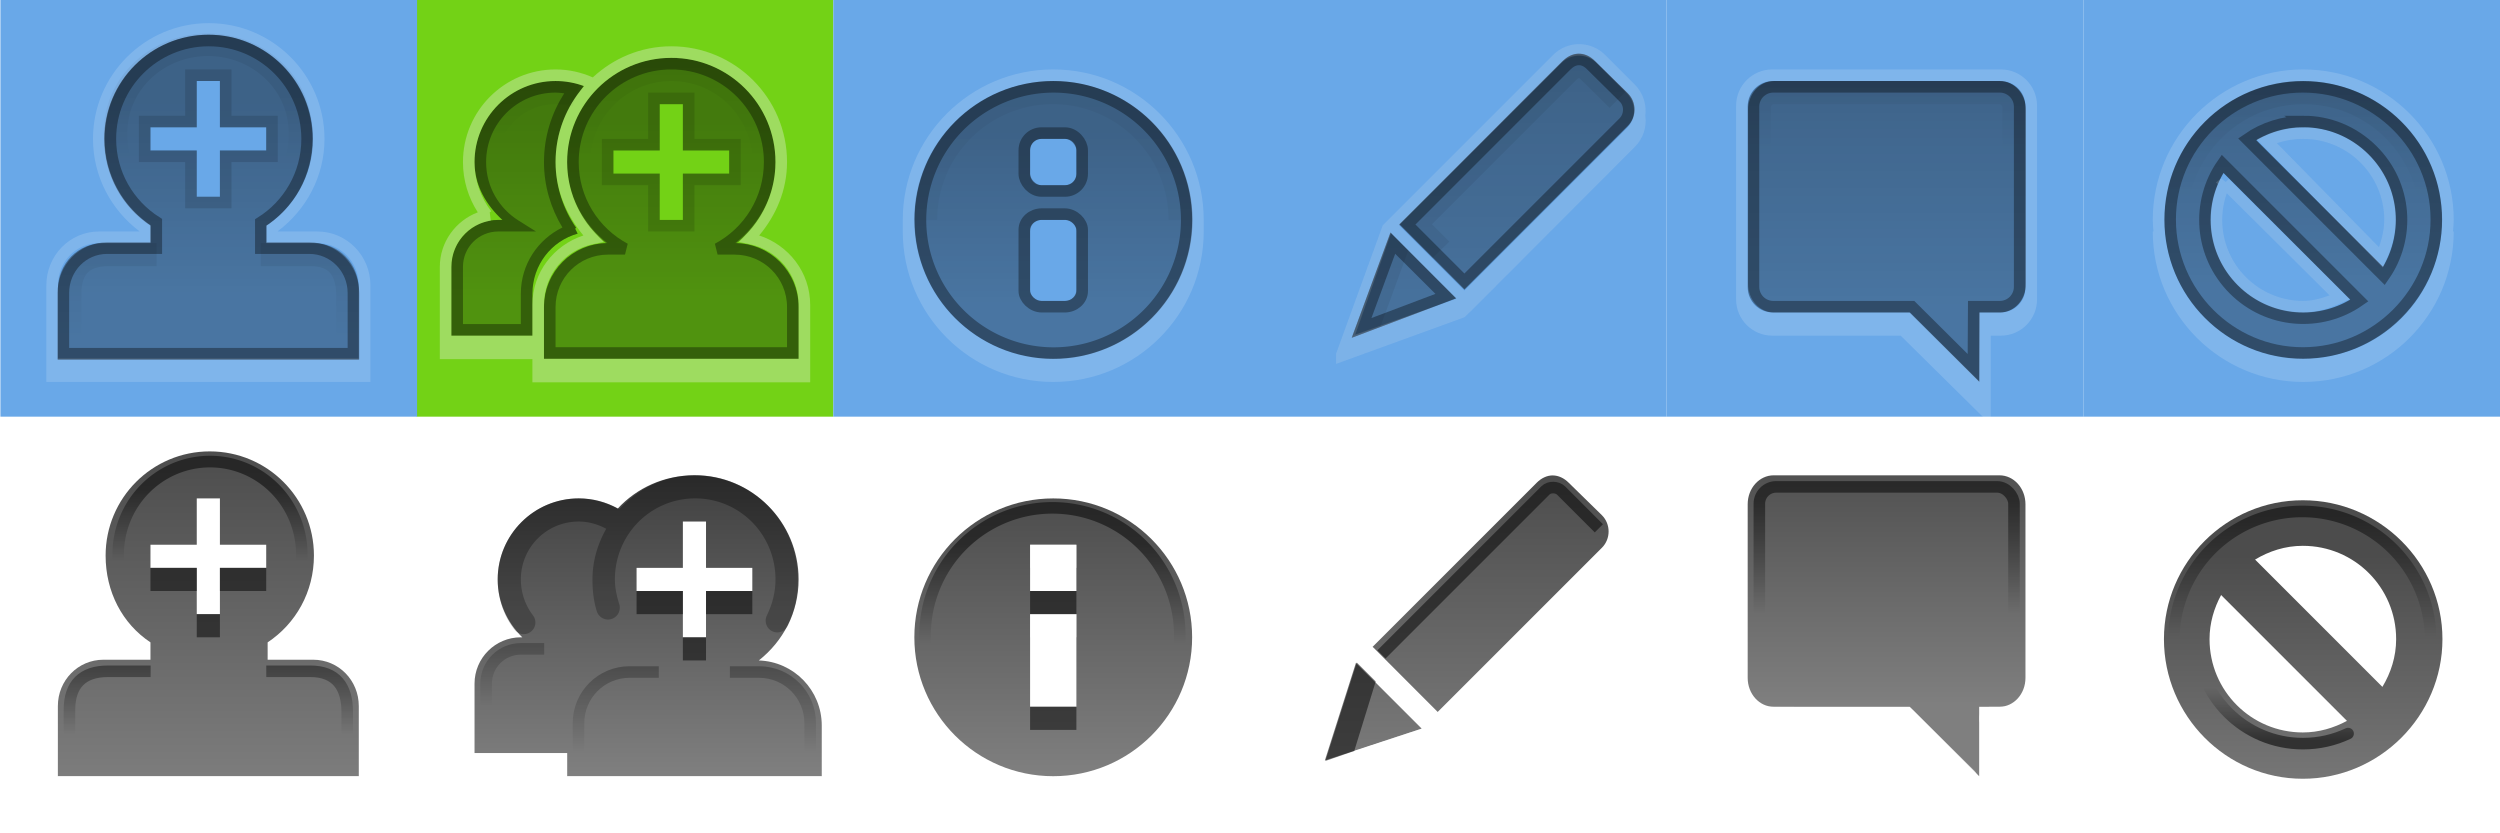 <?xml version="1.0" encoding="UTF-8" standalone="no"?>
<!-- Created with Inkscape (http://www.inkscape.org/) -->

<svg
   xmlns:dc="http://purl.org/dc/elements/1.1/"
   xmlns:cc="http://creativecommons.org/ns#"
   xmlns:rdf="http://www.w3.org/1999/02/22-rdf-syntax-ns#"
   xmlns:svg="http://www.w3.org/2000/svg"
   xmlns="http://www.w3.org/2000/svg"
   xmlns:xlink="http://www.w3.org/1999/xlink"
   xmlns:sodipodi="http://sodipodi.sourceforge.net/DTD/sodipodi-0.dtd"
   xmlns:inkscape="http://www.inkscape.org/namespaces/inkscape"
   width="216"
   height="72"
   id="svg3250"
   version="1.1"
   inkscape:version="0.48.2 r9819"
   sodipodi:docname="addressbook-toolbar@2x.svg"
   inkscape:export-filename="/home/andreasn/Work/mozilla-messaging/pinstripe/addressbook-toolbar.png"
   inkscape:export-xdpi="90"
   inkscape:export-ydpi="90">
  <defs
     id="defs3252">
    <linearGradient
       id="linearGradient7416"
       inkscape:collect="always">
      <stop
         id="stop7418"
         offset="0"
         style="stop-color:#000000;stop-opacity:0.749" />
      <stop
         id="stop7420"
         offset="1"
         style="stop-color:#000000;stop-opacity:0.5" />
    </linearGradient>
    <linearGradient
       id="linearGradient4507-0">
      <stop
         id="stop4509-1"
         offset="0"
         style="stop-color:#707d85;stop-opacity:1;" />
      <stop
         id="stop4511-05"
         offset="1"
         style="stop-color:#4c565e;stop-opacity:1" />
    </linearGradient>
    <linearGradient
       id="linearGradient4507-0-7">
      <stop
         id="stop4509-1-4"
         offset="0"
         style="stop-color:#707d85;stop-opacity:1;" />
      <stop
         id="stop4511-05-8"
         offset="1"
         style="stop-color:#4c565e;stop-opacity:1" />
    </linearGradient>
    <linearGradient
       id="linearGradient5611"
       inkscape:collect="always">
      <stop
         id="stop5613"
         offset="0"
         style="stop-color:#000000;stop-opacity:1" />
      <stop
         id="stop5615"
         offset="1"
         style="stop-color:#000000;stop-opacity:0" />
    </linearGradient>
    <linearGradient
       y2="30.375"
       x2="-267.5"
       y1="21.812"
       x1="-267.5"
       gradientTransform="translate(306.957,-18.988)"
       gradientUnits="userSpaceOnUse"
       id="linearGradient4524"
       xlink:href="#linearGradient5367"
       inkscape:collect="always" />
    <linearGradient
       inkscape:collect="always"
       id="linearGradient5367">
      <stop
         style="stop-color:#000000;stop-opacity:0.7"
         offset="0"
         id="stop5369" />
      <stop
         style="stop-color:#000000;stop-opacity:0.5"
         offset="1"
         id="stop5371" />
    </linearGradient>
    <linearGradient
       inkscape:collect="always"
       xlink:href="#linearGradient5611-3"
       id="linearGradient8333-1-8"
       x1="-229.136"
       y1="22.513"
       x2="-229.136"
       y2="25.091"
       gradientUnits="userSpaceOnUse"
       gradientTransform="translate(25.855,-0.788)" />
    <linearGradient
       id="linearGradient5611-3"
       inkscape:collect="always">
      <stop
         id="stop5613-8"
         offset="0"
         style="stop-color:#000000;stop-opacity:1" />
      <stop
         id="stop5615-7"
         offset="1"
         style="stop-color:#000000;stop-opacity:0" />
    </linearGradient>
    <linearGradient
       y2="25.091"
       x2="-229.136"
       y1="22.513"
       x1="-229.136"
       gradientTransform="translate(25.855,-0.788)"
       gradientUnits="userSpaceOnUse"
       id="linearGradient4494"
       xlink:href="#linearGradient5611-3"
       inkscape:collect="always" />
    <linearGradient
       inkscape:collect="always"
       id="linearGradient5367-4">
      <stop
         style="stop-color:#000000;stop-opacity:0.7"
         offset="0"
         id="stop5369-8" />
      <stop
         style="stop-color:#000000;stop-opacity:0.5"
         offset="1"
         id="stop5371-2" />
    </linearGradient>
    <linearGradient
       id="linearGradient5611-3-4"
       inkscape:collect="always">
      <stop
         id="stop5613-7"
         offset="0"
         style="stop-color:#000000;stop-opacity:1" />
      <stop
         id="stop5615-3"
         offset="1"
         style="stop-color:#000000;stop-opacity:0" />
    </linearGradient>
    <linearGradient
       y2="6.206"
       x2="69.803"
       y1="2.92"
       x1="69.803"
       gradientUnits="userSpaceOnUse"
       id="linearGradient4042"
       xlink:href="#linearGradient5611-3-4"
       inkscape:collect="always" />
    <linearGradient
       inkscape:collect="always"
       xlink:href="#linearGradient5690"
       id="linearGradient5768"
       gradientUnits="userSpaceOnUse"
       x1="69.803"
       y1="2.92"
       x2="69.803"
       y2="6.206" />
    <linearGradient
       inkscape:collect="always"
       id="linearGradient5690">
      <stop
         style="stop-color:#ffffff;stop-opacity:1;"
         offset="0"
         id="stop5692" />
      <stop
         style="stop-color:#ffffff;stop-opacity:0;"
         offset="1"
         id="stop5694" />
    </linearGradient>
    <linearGradient
       inkscape:collect="always"
       xlink:href="#linearGradient5611-6"
       id="linearGradient8333-1-6"
       x1="-229.136"
       y1="22.513"
       x2="-229.136"
       y2="25.091"
       gradientUnits="userSpaceOnUse"
       gradientTransform="translate(25.855,-0.788)" />
    <linearGradient
       id="linearGradient5611-6"
       inkscape:collect="always">
      <stop
         id="stop5613-9"
         offset="0"
         style="stop-color:#000000;stop-opacity:1" />
      <stop
         id="stop5615-6"
         offset="1"
         style="stop-color:#000000;stop-opacity:0" />
    </linearGradient>
    <linearGradient
       y2="25.091"
       x2="-229.136"
       y1="22.513"
       x1="-229.136"
       gradientTransform="translate(25.855,-0.788)"
       gradientUnits="userSpaceOnUse"
       id="linearGradient6313"
       xlink:href="#linearGradient5611-6"
       inkscape:collect="always" />
    <linearGradient
       y2="25.091"
       x2="-229.136"
       y1="22.513"
       x1="-229.136"
       gradientTransform="translate(25.855,-0.788)"
       gradientUnits="userSpaceOnUse"
       id="linearGradient6313-7"
       xlink:href="#linearGradient5611-6-6"
       inkscape:collect="always" />
    <linearGradient
       id="linearGradient5611-6-6"
       inkscape:collect="always">
      <stop
         id="stop5613-9-7"
         offset="0"
         style="stop-color:#000000;stop-opacity:1" />
      <stop
         id="stop5615-6-8"
         offset="1"
         style="stop-color:#000000;stop-opacity:0" />
    </linearGradient>
    <linearGradient
       y2="25.091"
       x2="-229.136"
       y1="22.513"
       x1="-229.136"
       gradientTransform="translate(25.855,-0.788)"
       gradientUnits="userSpaceOnUse"
       id="linearGradient6391"
       xlink:href="#linearGradient5611-6-6"
       inkscape:collect="always" />
    <linearGradient
       inkscape:collect="always"
       xlink:href="#linearGradient5611-7"
       id="linearGradient8333-1-4"
       x1="-229.136"
       y1="22.513"
       x2="-229.136"
       y2="25.091"
       gradientUnits="userSpaceOnUse"
       gradientTransform="translate(25.855,-0.788)" />
    <linearGradient
       id="linearGradient5611-7"
       inkscape:collect="always">
      <stop
         id="stop5613-75"
         offset="0"
         style="stop-color:#000000;stop-opacity:1" />
      <stop
         id="stop5615-4"
         offset="1"
         style="stop-color:#000000;stop-opacity:0" />
    </linearGradient>
    <linearGradient
       y2="25.091"
       x2="-229.136"
       y1="22.513"
       x1="-229.136"
       gradientTransform="translate(10.813,-0.805)"
       gradientUnits="userSpaceOnUse"
       id="linearGradient3110-1"
       xlink:href="#linearGradient5611-7-9"
       inkscape:collect="always" />
    <linearGradient
       id="linearGradient5611-7-9"
       inkscape:collect="always">
      <stop
         id="stop5613-75-6"
         offset="0"
         style="stop-color:#000000;stop-opacity:1" />
      <stop
         id="stop5615-4-9"
         offset="1"
         style="stop-color:#000000;stop-opacity:0" />
    </linearGradient>
    <linearGradient
       inkscape:collect="always"
       xlink:href="#linearGradient5611-72"
       id="linearGradient3215-0"
       x1="26"
       y1="6"
       x2="26"
       y2="13"
       gradientUnits="userSpaceOnUse" />
    <linearGradient
       id="linearGradient5611-72"
       inkscape:collect="always">
      <stop
         id="stop5613-99"
         offset="0"
         style="stop-color:#000000;stop-opacity:1" />
      <stop
         id="stop5615-30"
         offset="1"
         style="stop-color:#000000;stop-opacity:0" />
    </linearGradient>
    <linearGradient
       inkscape:collect="always"
       id="linearGradient5690-9">
      <stop
         style="stop-color:#ffffff;stop-opacity:1;"
         offset="0"
         id="stop5692-1" />
      <stop
         style="stop-color:#ffffff;stop-opacity:0;"
         offset="1"
         id="stop5694-7" />
    </linearGradient>
    <linearGradient
       inkscape:collect="always"
       xlink:href="#linearGradient5690-9"
       id="linearGradient3277"
       gradientUnits="userSpaceOnUse"
       x1="69.803"
       y1="2.92"
       x2="69.803"
       y2="6.206" />
    <linearGradient
       inkscape:collect="always"
       xlink:href="#linearGradient5611"
       id="linearGradient7404"
       gradientUnits="userSpaceOnUse"
       gradientTransform="translate(25.855,-0.788)"
       x1="-229.136"
       y1="22.513"
       x2="-229.136"
       y2="25.091" />
    <linearGradient
       inkscape:collect="always"
       xlink:href="#linearGradient5611"
       id="linearGradient7411"
       gradientUnits="userSpaceOnUse"
       gradientTransform="matrix(1.001,0,0,1,270.302,-18.988)"
       x1="-230.332"
       y1="28.544"
       x2="-230.332"
       y2="32.208" />
    <linearGradient
       inkscape:collect="always"
       xlink:href="#linearGradient5367"
       id="linearGradient7414"
       gradientUnits="userSpaceOnUse"
       gradientTransform="translate(306.957,-18.988)"
       x1="-296.957"
       y1="19.988"
       x2="-296.957"
       y2="34.988" />
    <linearGradient
       inkscape:collect="always"
       xlink:href="#linearGradient5367"
       id="linearGradient3909"
       gradientUnits="userSpaceOnUse"
       gradientTransform="matrix(1.079,0,0,1.079,-2.27,-0.36)"
       x1="39.188"
       y1="2.187"
       x2="39.188"
       y2="13.312" />
    <linearGradient
       inkscape:collect="always"
       xlink:href="#linearGradient5611-3-4"
       id="linearGradient3924"
       gradientUnits="userSpaceOnUse"
       gradientTransform="matrix(1.328,0,0,-1.328,-5.027,16.321)"
       x1="69.803"
       y1="2.92"
       x2="69.803"
       y2="4.644" />
    <linearGradient
       inkscape:collect="always"
       xlink:href="#linearGradient5367-4"
       id="linearGradient3927"
       gradientUnits="userSpaceOnUse"
       x1="119.983"
       y1="4.525"
       x2="119.983"
       y2="16.347"
       gradientTransform="translate(-31.921,0.032)" />
    <linearGradient
       inkscape:collect="always"
       xlink:href="#linearGradient5611"
       id="linearGradient3940"
       gradientUnits="userSpaceOnUse"
       gradientTransform="translate(16.004,0)"
       x1="57"
       y1="-1"
       x2="57"
       y2="8" />
    <linearGradient
       inkscape:collect="always"
       xlink:href="#linearGradient5367"
       id="linearGradient3943"
       gradientUnits="userSpaceOnUse"
       x1="72.004"
       y1="1"
       x2="72.004"
       y2="12" />
    <linearGradient
       inkscape:collect="always"
       xlink:href="#linearGradient5367"
       id="linearGradient3954"
       gradientUnits="userSpaceOnUse"
       x1="25.709"
       y1="2.969"
       x2="25.709"
       y2="13.969"
       gradientTransform="translate(32.438,0.031)" />
    <linearGradient
       inkscape:collect="always"
       xlink:href="#linearGradient7416"
       id="linearGradient3976"
       gradientUnits="userSpaceOnUse"
       x1="24"
       y1="1"
       x2="24"
       y2="14" />
    <linearGradient
       inkscape:collect="always"
       xlink:href="#linearGradient5611"
       id="linearGradient3978"
       gradientUnits="userSpaceOnUse"
       x1="26"
       y1="6"
       x2="26"
       y2="13" />
    <linearGradient
       inkscape:collect="always"
       xlink:href="#linearGradient5611"
       id="linearGradient3980"
       gradientUnits="userSpaceOnUse"
       x1="18.973"
       y1="5"
       x2="18.973"
       y2="11" />
    <linearGradient
       inkscape:collect="always"
       xlink:href="#linearGradient5611-5"
       id="linearGradient3978-7"
       gradientUnits="userSpaceOnUse"
       x1="26"
       y1="6"
       x2="26"
       y2="13" />
    <linearGradient
       id="linearGradient5611-5"
       inkscape:collect="always">
      <stop
         id="stop5613-4"
         offset="0"
         style="stop-color:#000000;stop-opacity:1" />
      <stop
         id="stop5615-46"
         offset="1"
         style="stop-color:#000000;stop-opacity:0" />
    </linearGradient>
    <linearGradient
       y2="13"
       x2="26"
       y1="6"
       x1="26"
       gradientUnits="userSpaceOnUse"
       id="linearGradient4013"
       xlink:href="#linearGradient5611-5"
       inkscape:collect="always"
       gradientTransform="matrix(-1,0,0,1,52.991,0)" />
    <linearGradient
       inkscape:collect="always"
       xlink:href="#linearGradient7416"
       id="linearGradient4039"
       x1="27"
       y1="0.463"
       x2="27"
       y2="6"
       gradientUnits="userSpaceOnUse" />
    <linearGradient
       inkscape:collect="always"
       xlink:href="#linearGradient5437"
       id="linearGradient7204"
       gradientUnits="userSpaceOnUse"
       gradientTransform="matrix(2,0,0,2,51.008,-18.933)"
       x1="57"
       y1="3.125"
       x2="57"
       y2="8" />
    <linearGradient
       id="linearGradient5437"
       inkscape:collect="always">
      <stop
         id="stop5439"
         offset="0"
         style="stop-color:#000000;stop-opacity:1" />
      <stop
         id="stop5441"
         offset="1"
         style="stop-color:#000000;stop-opacity:0" />
    </linearGradient>
    <linearGradient
       inkscape:collect="always"
       xlink:href="#linearGradient5367-8"
       id="linearGradient7208"
       gradientUnits="userSpaceOnUse"
       gradientTransform="translate(315.068,-0.999)"
       x1="72.004"
       y1="1"
       x2="72.004"
       y2="12" />
    <linearGradient
       inkscape:collect="always"
       id="linearGradient5367-8">
      <stop
         style="stop-color:#000000;stop-opacity:0.7"
         offset="0"
         id="stop5369-6" />
      <stop
         style="stop-color:#000000;stop-opacity:0.5"
         offset="1"
         id="stop5371-7" />
    </linearGradient>
    <linearGradient
       y2="12"
       x2="72.004"
       y1="1"
       x1="72.004"
       gradientTransform="matrix(2,0,0,2,19,-18.933)"
       gradientUnits="userSpaceOnUse"
       id="linearGradient7266"
       xlink:href="#linearGradient5367-8"
       inkscape:collect="always" />
    <linearGradient
       inkscape:collect="always"
       xlink:href="#linearGradient5690-99"
       id="linearGradient5768-5"
       gradientUnits="userSpaceOnUse"
       x1="69.803"
       y1="2.92"
       x2="69.803"
       y2="6.206" />
    <linearGradient
       inkscape:collect="always"
       id="linearGradient5690-99">
      <stop
         style="stop-color:#ffffff;stop-opacity:1;"
         offset="0"
         id="stop5692-0" />
      <stop
         style="stop-color:#ffffff;stop-opacity:0;"
         offset="1"
         id="stop5694-76" />
    </linearGradient>
    <linearGradient
       y2="6.206"
       x2="69.803"
       y1="2.92"
       x1="69.803"
       gradientUnits="userSpaceOnUse"
       id="linearGradient4042-3"
       xlink:href="#linearGradient5611-3-7"
       inkscape:collect="always" />
    <linearGradient
       id="linearGradient5611-3-7"
       inkscape:collect="always">
      <stop
         id="stop5613-7-6"
         offset="0"
         style="stop-color:#000000;stop-opacity:1" />
      <stop
         id="stop5615-3-1"
         offset="1"
         style="stop-color:#000000;stop-opacity:0" />
    </linearGradient>
    <linearGradient
       inkscape:collect="always"
       xlink:href="#linearGradient5611-3-7"
       id="linearGradient7088"
       gradientUnits="userSpaceOnUse"
       gradientTransform="matrix(2.656,0,0,-2.656,12.7,15.767)"
       x1="69.803"
       y1="2.92"
       x2="69.803"
       y2="4.644" />
    <linearGradient
       inkscape:collect="always"
       xlink:href="#linearGradient5367-5"
       id="linearGradient7091"
       gradientUnits="userSpaceOnUse"
       x1="119.983"
       y1="4.525"
       x2="119.983"
       y2="16.347"
       gradientTransform="translate(14.924,-0.995)" />
    <linearGradient
       inkscape:collect="always"
       id="linearGradient5367-5">
      <stop
         style="stop-color:#000000;stop-opacity:0.7"
         offset="0"
         id="stop5369-0" />
      <stop
         style="stop-color:#000000;stop-opacity:0.5"
         offset="1"
         id="stop5371-6" />
    </linearGradient>
    <linearGradient
       y2="16.347"
       x2="119.983"
       y1="4.525"
       x1="119.983"
       gradientTransform="matrix(2,0,0,2,-41.089,-16.811)"
       gradientUnits="userSpaceOnUse"
       id="linearGradient7302"
       xlink:href="#linearGradient5367-5"
       inkscape:collect="always" />
    <linearGradient
       inkscape:collect="always"
       xlink:href="#linearGradient5367-50"
       id="linearGradient7054"
       gradientUnits="userSpaceOnUse"
       x1="25.709"
       y1="2.016"
       x2="25.709"
       y2="15.803"
       gradientTransform="translate(3.439,-1.979)" />
    <linearGradient
       inkscape:collect="always"
       id="linearGradient5367-50">
      <stop
         style="stop-color:#000000;stop-opacity:0.7"
         offset="0"
         id="stop5369-81" />
      <stop
         style="stop-color:#000000;stop-opacity:0.5"
         offset="1"
         id="stop5371-22" />
    </linearGradient>
    <linearGradient
       y2="15.803"
       x2="25.709"
       y1="2.016"
       x1="25.709"
       gradientTransform="matrix(2,0,0,2,78.405,-18.862)"
       gradientUnits="userSpaceOnUse"
       id="linearGradient7322"
       xlink:href="#linearGradient5367-50"
       inkscape:collect="always" />
    <linearGradient
       inkscape:collect="always"
       xlink:href="#linearGradient5367"
       id="linearGradient4063"
       gradientUnits="userSpaceOnUse"
       gradientTransform="matrix(2.157,0,0,2.157,6.461,-17.657)"
       x1="39.188"
       y1="2.187"
       x2="39.188"
       y2="13.312" />
    <linearGradient
       inkscape:collect="always"
       xlink:href="#linearGradient5611"
       id="linearGradient4579"
       gradientUnits="userSpaceOnUse"
       gradientTransform="matrix(2.003,0,0,2,541.604,-56.913)"
       x1="-230.332"
       y1="28.544"
       x2="-230.332"
       y2="32.208" />
    <linearGradient
       inkscape:collect="always"
       xlink:href="#linearGradient5367"
       id="linearGradient4582"
       gradientUnits="userSpaceOnUse"
       gradientTransform="matrix(2,0,0,2,614.913,-56.913)"
       x1="-296.957"
       y1="19.988"
       x2="-296.957"
       y2="34.988" />
    <linearGradient
       inkscape:collect="always"
       xlink:href="#linearGradient5611-5"
       id="linearGradient4588"
       gradientUnits="userSpaceOnUse"
       gradientTransform="matrix(-2,0,0,2,112.981,-16.937)"
       x1="26"
       y1="6"
       x2="26"
       y2="13" />
    <linearGradient
       inkscape:collect="always"
       xlink:href="#linearGradient7416"
       id="linearGradient4591"
       gradientUnits="userSpaceOnUse"
       x1="27"
       y1="0.463"
       x2="27"
       y2="6"
       gradientTransform="matrix(2,0,0,2,7,-16.937)" />
    <linearGradient
       inkscape:collect="always"
       xlink:href="#linearGradient5611"
       id="linearGradient4594"
       gradientUnits="userSpaceOnUse"
       x1="18.973"
       y1="5"
       x2="18.973"
       y2="11"
       gradientTransform="matrix(2,0,0,2,7,-16.937)" />
    <linearGradient
       inkscape:collect="always"
       xlink:href="#linearGradient5611"
       id="linearGradient4597"
       gradientUnits="userSpaceOnUse"
       x1="26"
       y1="6"
       x2="26"
       y2="13"
       gradientTransform="matrix(2,0,0,2,7,-16.937)" />
    <linearGradient
       inkscape:collect="always"
       xlink:href="#linearGradient7416"
       id="linearGradient4600"
       gradientUnits="userSpaceOnUse"
       x1="24"
       y1="1"
       x2="24"
       y2="14"
       gradientTransform="matrix(2,0,0,2,7,-16.937)" />
    <linearGradient
       y2="15.803"
       x2="25.709"
       y1="2.016"
       x1="25.709"
       gradientTransform="matrix(2,0,0,2,78.405,-54.862)"
       gradientUnits="userSpaceOnUse"
       id="linearGradient7322-5"
       xlink:href="#linearGradient5367-50-9"
       inkscape:collect="always" />
    <linearGradient
       inkscape:collect="always"
       id="linearGradient5367-50-9">
      <stop
         style="stop-color:#000000;stop-opacity:0.7"
         offset="0"
         id="stop5369-81-4" />
      <stop
         style="stop-color:#000000;stop-opacity:0.5"
         offset="1"
         id="stop5371-22-6" />
    </linearGradient>
    <linearGradient
       inkscape:collect="always"
       xlink:href="#linearGradient5690-99-2"
       id="linearGradient5768-5-9"
       gradientUnits="userSpaceOnUse"
       x1="69.803"
       y1="2.92"
       x2="69.803"
       y2="6.206" />
    <linearGradient
       inkscape:collect="always"
       id="linearGradient5690-99-2">
      <stop
         style="stop-color:#ffffff;stop-opacity:1;"
         offset="0"
         id="stop5692-0-2" />
      <stop
         style="stop-color:#ffffff;stop-opacity:0;"
         offset="1"
         id="stop5694-76-4" />
    </linearGradient>
    <linearGradient
       y2="6.206"
       x2="69.803"
       y1="2.92"
       x1="69.803"
       gradientUnits="userSpaceOnUse"
       id="linearGradient4042-3-7"
       xlink:href="#linearGradient5611-3-7-7"
       inkscape:collect="always" />
    <linearGradient
       id="linearGradient5611-3-7-7"
       inkscape:collect="always">
      <stop
         id="stop5613-7-6-5"
         offset="0"
         style="stop-color:#000000;stop-opacity:1" />
      <stop
         id="stop5615-3-1-4"
         offset="1"
         style="stop-color:#000000;stop-opacity:0" />
    </linearGradient>
    <linearGradient
       inkscape:collect="always"
       xlink:href="#linearGradient5611-3-7-7"
       id="linearGradient7088-8"
       gradientUnits="userSpaceOnUse"
       gradientTransform="matrix(2.656,0,0,-2.656,12.7,-20.233)"
       x1="69.803"
       y1="2.92"
       x2="69.803"
       y2="4.644" />
    <linearGradient
       y2="16.347"
       x2="119.983"
       y1="4.525"
       x1="119.983"
       gradientTransform="matrix(2,0,0,2,-41.089,-52.811)"
       gradientUnits="userSpaceOnUse"
       id="linearGradient7302-1"
       xlink:href="#linearGradient5367-5-2"
       inkscape:collect="always" />
    <linearGradient
       inkscape:collect="always"
       id="linearGradient5367-5-2">
      <stop
         style="stop-color:#000000;stop-opacity:0.7"
         offset="0"
         id="stop5369-0-8" />
      <stop
         style="stop-color:#000000;stop-opacity:0.5"
         offset="1"
         id="stop5371-6-9" />
    </linearGradient>
    <linearGradient
       inkscape:collect="always"
       xlink:href="#linearGradient5437-6"
       id="linearGradient7204-3"
       gradientUnits="userSpaceOnUse"
       gradientTransform="matrix(2,0,0,2,51.008,-54.933)"
       x1="57"
       y1="3.125"
       x2="57"
       y2="8" />
    <linearGradient
       id="linearGradient5437-6"
       inkscape:collect="always">
      <stop
         id="stop5439-8"
         offset="0"
         style="stop-color:#000000;stop-opacity:1" />
      <stop
         id="stop5441-0"
         offset="1"
         style="stop-color:#000000;stop-opacity:0" />
    </linearGradient>
    <linearGradient
       y2="12"
       x2="72.004"
       y1="1"
       x1="72.004"
       gradientTransform="matrix(2,0,0,2,19,-54.933)"
       gradientUnits="userSpaceOnUse"
       id="linearGradient7266-2"
       xlink:href="#linearGradient5367-8-1"
       inkscape:collect="always" />
    <linearGradient
       inkscape:collect="always"
       id="linearGradient5367-8-1">
      <stop
         style="stop-color:#000000;stop-opacity:0.7"
         offset="0"
         id="stop5369-6-0" />
      <stop
         style="stop-color:#000000;stop-opacity:0.5"
         offset="1"
         id="stop5371-7-5" />
    </linearGradient>
    <linearGradient
       inkscape:collect="always"
       xlink:href="#linearGradient5611-5-1"
       id="linearGradient4588-1"
       gradientUnits="userSpaceOnUse"
       gradientTransform="matrix(-2,0,0,2,112.981,-92.938)"
       x1="26"
       y1="6"
       x2="26"
       y2="13" />
    <linearGradient
       id="linearGradient5611-5-1"
       inkscape:collect="always">
      <stop
         id="stop5613-4-0"
         offset="0"
         style="stop-color:#000000;stop-opacity:1" />
      <stop
         id="stop5615-46-8"
         offset="1"
         style="stop-color:#000000;stop-opacity:0" />
    </linearGradient>
    <linearGradient
       inkscape:collect="always"
       xlink:href="#linearGradient7416-0"
       id="linearGradient4591-5"
       gradientUnits="userSpaceOnUse"
       x1="27"
       y1="0.463"
       x2="27"
       y2="6"
       gradientTransform="matrix(2,0,0,2,5.062,-80.725)" />
    <linearGradient
       id="linearGradient7416-0"
       inkscape:collect="always">
      <stop
         id="stop7418-6"
         offset="0"
         style="stop-color:#000000;stop-opacity:0.749" />
      <stop
         id="stop7420-4"
         offset="1"
         style="stop-color:#000000;stop-opacity:0.5" />
    </linearGradient>
    <linearGradient
       inkscape:collect="always"
       xlink:href="#linearGradient5611-2"
       id="linearGradient4594-6"
       gradientUnits="userSpaceOnUse"
       x1="18.973"
       y1="5"
       x2="18.973"
       y2="11"
       gradientTransform="matrix(2,0,0,2,7,-92.938)" />
    <linearGradient
       id="linearGradient5611-2"
       inkscape:collect="always">
      <stop
         id="stop5613-5"
         offset="0"
         style="stop-color:#000000;stop-opacity:1" />
      <stop
         id="stop5615-8"
         offset="1"
         style="stop-color:#000000;stop-opacity:0" />
    </linearGradient>
    <linearGradient
       inkscape:collect="always"
       xlink:href="#linearGradient5611-2"
       id="linearGradient4597-6"
       gradientUnits="userSpaceOnUse"
       x1="26"
       y1="6"
       x2="26"
       y2="13"
       gradientTransform="matrix(2,0,0,2,7,-92.938)" />
    <linearGradient
       inkscape:collect="always"
       xlink:href="#linearGradient7416-0"
       id="linearGradient4600-2"
       gradientUnits="userSpaceOnUse"
       x1="24"
       y1="1"
       x2="24"
       y2="14"
       gradientTransform="matrix(2,0,0,2,5,-53)" />
    <linearGradient
       inkscape:collect="always"
       xlink:href="#linearGradient5611-2"
       id="linearGradient7404-8"
       gradientUnits="userSpaceOnUse"
       gradientTransform="translate(25.855,-0.788)"
       x1="-229.136"
       y1="22.513"
       x2="-229.136"
       y2="25.091" />
    <linearGradient
       inkscape:collect="always"
       xlink:href="#linearGradient5611-2"
       id="linearGradient4579-4"
       gradientUnits="userSpaceOnUse"
       gradientTransform="matrix(2.003,0,0,2,481.604,-92.913)"
       x1="-230.332"
       y1="28.544"
       x2="-230.332"
       y2="32.208" />
    <linearGradient
       inkscape:collect="always"
       xlink:href="#linearGradient5367-2"
       id="linearGradient4582-7"
       gradientUnits="userSpaceOnUse"
       gradientTransform="matrix(2,0,0,2,574.913,-92.913)"
       x1="-296.957"
       y1="19.988"
       x2="-296.957"
       y2="34.988" />
    <linearGradient
       inkscape:collect="always"
       id="linearGradient5367-2">
      <stop
         style="stop-color:#000000;stop-opacity:0.7"
         offset="0"
         id="stop5369-4" />
      <stop
         style="stop-color:#000000;stop-opacity:0.5"
         offset="1"
         id="stop5371-0" />
    </linearGradient>
    <linearGradient
       inkscape:collect="always"
       xlink:href="#linearGradient5690-9-2"
       id="linearGradient3277-6"
       gradientUnits="userSpaceOnUse"
       x1="69.803"
       y1="2.92"
       x2="69.803"
       y2="6.206" />
    <linearGradient
       inkscape:collect="always"
       id="linearGradient5690-9-2">
      <stop
         style="stop-color:#ffffff;stop-opacity:1;"
         offset="0"
         id="stop5692-1-9" />
      <stop
         style="stop-color:#ffffff;stop-opacity:0;"
         offset="1"
         id="stop5694-7-9" />
    </linearGradient>
    <linearGradient
       inkscape:collect="always"
       xlink:href="#linearGradient5367-2"
       id="linearGradient4063-0"
       gradientUnits="userSpaceOnUse"
       gradientTransform="matrix(2.157,0,0,2.157,6.461,-93.657)"
       x1="39.188"
       y1="2.187"
       x2="39.188"
       y2="13.312" />
    <linearGradient
       y2="25.091"
       x2="-229.136"
       y1="22.513"
       x1="-229.136"
       gradientTransform="translate(25.855,-0.788)"
       gradientUnits="userSpaceOnUse"
       id="linearGradient4494-8"
       xlink:href="#linearGradient5611-3-1"
       inkscape:collect="always" />
    <linearGradient
       id="linearGradient5611-3-1"
       inkscape:collect="always">
      <stop
         id="stop5613-8-3"
         offset="0"
         style="stop-color:#000000;stop-opacity:1" />
      <stop
         id="stop5615-7-1"
         offset="1"
         style="stop-color:#000000;stop-opacity:0" />
    </linearGradient>
    <linearGradient
       inkscape:collect="always"
       xlink:href="#linearGradient5611-8-1"
       id="linearGradient8333-1-4-2"
       x1="-229.136"
       y1="22.513"
       x2="-229.136"
       y2="25.091"
       gradientUnits="userSpaceOnUse"
       gradientTransform="translate(0,1.6198347e-6)" />
    <linearGradient
       id="linearGradient5611-8-1"
       inkscape:collect="always">
      <stop
         id="stop5613-2-5"
         offset="0"
         style="stop-color:#000000;stop-opacity:1" />
      <stop
         id="stop5615-9-3"
         offset="1"
         style="stop-color:#000000;stop-opacity:0" />
    </linearGradient>
    <filter
       color-interpolation-filters="sRGB"
       inkscape:collect="always"
       id="filter4723">
      <feGaussianBlur
         inkscape:collect="always"
         stdDeviation="0.166"
         id="feGaussianBlur4725" />
    </filter>
    <linearGradient
       y2="32.208"
       x2="-230.332"
       y1="28.544"
       x1="-230.332"
       gradientTransform="matrix(2,0,0,2,478.989,-35.007)"
       gradientUnits="userSpaceOnUse"
       id="linearGradient5091"
       xlink:href="#linearGradient5611-8-1"
       inkscape:collect="always" />
    <filter
       color-interpolation-filters="sRGB"
       inkscape:collect="always"
       id="filter4727"
       x="-0.039"
       width="1.077"
       y="-0.134"
       height="1.268">
      <feGaussianBlur
         inkscape:collect="always"
         stdDeviation="0.387"
         id="feGaussianBlur4729" />
    </filter>
    <linearGradient
       inkscape:collect="always"
       xlink:href="#linearGradient5367-24"
       id="linearGradient4205"
       gradientUnits="userSpaceOnUse"
       gradientTransform="matrix(2,0,0,2,552.908,-34.945)"
       x1="-267.5"
       y1="21.812"
       x2="-267.5"
       y2="30.375" />
    <linearGradient
       inkscape:collect="always"
       id="linearGradient5367-24">
      <stop
         style="stop-color:#000000;stop-opacity:0.7"
         offset="0"
         id="stop5369-00" />
      <stop
         style="stop-color:#000000;stop-opacity:0.5"
         offset="1"
         id="stop5371-64" />
    </linearGradient>
    <linearGradient
       inkscape:collect="always"
       xlink:href="#linearGradient5367-24"
       id="linearGradient3600"
       gradientUnits="userSpaceOnUse"
       gradientTransform="matrix(2,0,0,2,552.945,-34.945)"
       x1="-267.5"
       y1="21.812"
       x2="-267.5"
       y2="30.375" />
    <linearGradient
       inkscape:collect="always"
       xlink:href="#linearGradient5611-8-1"
       id="linearGradient3602"
       gradientUnits="userSpaceOnUse"
       gradientTransform="matrix(2,0,0,2,479.026,-91.007)"
       x1="-230.332"
       y1="28.544"
       x2="-230.332"
       y2="32.208" />
    <linearGradient
       inkscape:collect="always"
       xlink:href="#linearGradient5611-8-1"
       id="linearGradient3604"
       gradientUnits="userSpaceOnUse"
       gradientTransform="translate(0,1.6198347e-6)"
       x1="-229.136"
       y1="22.513"
       x2="-229.136"
       y2="25.091" />
    <filter
       color-interpolation-filters="sRGB"
       inkscape:collect="always"
       id="filter4527">
      <feGaussianBlur
         inkscape:collect="always"
         stdDeviation="0.069"
         id="feGaussianBlur4529" />
    </filter>
    <filter
       color-interpolation-filters="sRGB"
       inkscape:collect="always"
       id="filter4515">
      <feGaussianBlur
         inkscape:collect="always"
         stdDeviation="0.185"
         id="feGaussianBlur4517" />
    </filter>
    <linearGradient
       y2="15.803"
       x2="25.709"
       y1="2.016"
       x1="25.709"
       gradientTransform="matrix(1.989,0,0,1.989,-27.037,0.726)"
       gradientUnits="userSpaceOnUse"
       id="linearGradient5216"
       xlink:href="#linearGradient5367-00"
       inkscape:collect="always" />
    <linearGradient
       inkscape:collect="always"
       id="linearGradient5367-00">
      <stop
         style="stop-color:#000000;stop-opacity:0.7"
         offset="0"
         id="stop5369-98" />
      <stop
         style="stop-color:#000000;stop-opacity:0.5"
         offset="1"
         id="stop5371-0-6" />
    </linearGradient>
    <linearGradient
       inkscape:collect="always"
       xlink:href="#linearGradient5367-00"
       id="linearGradient3639"
       gradientUnits="userSpaceOnUse"
       gradientTransform="matrix(1.989,0,0,1.989,80.963,-55.274)"
       x1="25.709"
       y1="2.016"
       x2="25.709"
       y2="15.803" />
    <linearGradient
       gradientTransform="translate(-612,36)"
       inkscape:collect="always"
       xlink:href="#linearGradient5611-0"
       id="linearGradient4792"
       x1="776"
       y1="-85.492"
       x2="776"
       y2="-79"
       gradientUnits="userSpaceOnUse" />
    <linearGradient
       id="linearGradient5611-0"
       inkscape:collect="always">
      <stop
         id="stop5613-3"
         offset="0"
         style="stop-color:#000000;stop-opacity:1" />
      <stop
         id="stop5615-1"
         offset="1"
         style="stop-color:#000000;stop-opacity:0" />
    </linearGradient>
    <filter
       color-interpolation-filters="sRGB"
       inkscape:collect="always"
       id="filter4846">
      <feGaussianBlur
         inkscape:collect="always"
         stdDeviation="0.159"
         id="feGaussianBlur4848" />
    </filter>
    <linearGradient
       inkscape:collect="always"
       xlink:href="#linearGradient5367-21"
       id="linearGradient4060"
       gradientUnits="userSpaceOnUse"
       gradientTransform="matrix(2,0,0,2,19.033,-53)"
       x1="72.004"
       y1="1"
       x2="72.004"
       y2="12" />
    <linearGradient
       inkscape:collect="always"
       id="linearGradient5367-21">
      <stop
         style="stop-color:#000000;stop-opacity:0.7"
         offset="0"
         id="stop5369-09" />
      <stop
         style="stop-color:#000000;stop-opacity:0.5"
         offset="1"
         id="stop5371-02" />
    </linearGradient>
    <linearGradient
       gradientTransform="translate(-71.375,-58.312)"
       inkscape:collect="always"
       xlink:href="#linearGradient5611-729"
       id="linearGradient4857"
       x1="271.375"
       y1="9.441"
       x2="271.375"
       y2="19.312"
       gradientUnits="userSpaceOnUse" />
    <linearGradient
       id="linearGradient5611-729"
       inkscape:collect="always">
      <stop
         id="stop5613-49"
         offset="0"
         style="stop-color:#000000;stop-opacity:1" />
      <stop
         id="stop5615-44"
         offset="1"
         style="stop-color:#000000;stop-opacity:0" />
    </linearGradient>
    <filter
       color-interpolation-filters="sRGB"
       inkscape:collect="always"
       id="filter4859">
      <feGaussianBlur
         inkscape:collect="always"
         stdDeviation="0.165"
         id="feGaussianBlur4861" />
    </filter>
    <linearGradient
       gradientTransform="translate(-72,36)"
       inkscape:collect="always"
       xlink:href="#linearGradient5367-80"
       id="linearGradient4626"
       x1="270"
       y1="-85.987"
       x2="270"
       y2="-67"
       gradientUnits="userSpaceOnUse" />
    <linearGradient
       inkscape:collect="always"
       id="linearGradient5367-80">
      <stop
         style="stop-color:#000000;stop-opacity:0.7"
         offset="0"
         id="stop5369-092" />
      <stop
         style="stop-color:#000000;stop-opacity:0.5"
         offset="1"
         id="stop5371-5" />
    </linearGradient>
    <linearGradient
       inkscape:collect="always"
       xlink:href="#linearGradient5611-5-1-1"
       id="linearGradient4588-1-5"
       gradientUnits="userSpaceOnUse"
       gradientTransform="matrix(-2,0,0,2,112.981,-192.938)"
       x1="26"
       y1="6"
       x2="26"
       y2="13" />
    <linearGradient
       id="linearGradient5611-5-1-1"
       inkscape:collect="always">
      <stop
         id="stop5613-4-0-0"
         offset="0"
         style="stop-color:#000000;stop-opacity:1" />
      <stop
         id="stop5615-46-8-6"
         offset="1"
         style="stop-color:#000000;stop-opacity:0" />
    </linearGradient>
    <linearGradient
       inkscape:collect="always"
       xlink:href="#linearGradient7416-0-8"
       id="linearGradient4591-5-9"
       gradientUnits="userSpaceOnUse"
       x1="27"
       y1="0.463"
       x2="27"
       y2="6"
       gradientTransform="matrix(2,0,0,2,5.062,-180.725)" />
    <linearGradient
       id="linearGradient7416-0-8"
       inkscape:collect="always">
      <stop
         id="stop7418-6-4"
         offset="0"
         style="stop-color:#000000;stop-opacity:0.749" />
      <stop
         id="stop7420-4-8"
         offset="1"
         style="stop-color:#000000;stop-opacity:0.5" />
    </linearGradient>
    <linearGradient
       inkscape:collect="always"
       xlink:href="#linearGradient5611-2-6"
       id="linearGradient4594-6-6"
       gradientUnits="userSpaceOnUse"
       x1="18.973"
       y1="5"
       x2="18.973"
       y2="11"
       gradientTransform="matrix(2,0,0,2,7,-192.938)" />
    <linearGradient
       id="linearGradient5611-2-6"
       inkscape:collect="always">
      <stop
         id="stop5613-5-0"
         offset="0"
         style="stop-color:#000000;stop-opacity:1" />
      <stop
         id="stop5615-8-1"
         offset="1"
         style="stop-color:#000000;stop-opacity:0" />
    </linearGradient>
    <linearGradient
       inkscape:collect="always"
       xlink:href="#linearGradient5611-2-6"
       id="linearGradient4597-6-4"
       gradientUnits="userSpaceOnUse"
       x1="26"
       y1="6"
       x2="26"
       y2="13"
       gradientTransform="matrix(2,0,0,2,7,-192.938)" />
    <linearGradient
       inkscape:collect="always"
       xlink:href="#linearGradient7416-0-8"
       id="linearGradient4600-2-5"
       gradientUnits="userSpaceOnUse"
       x1="24"
       y1="1"
       x2="24"
       y2="14"
       gradientTransform="matrix(2,0,0,2,5,-153)" />
    <linearGradient
       inkscape:collect="always"
       xlink:href="#linearGradient5611"
       id="linearGradient4920"
       x1="56.985"
       y1="5.889"
       x2="56.985"
       y2="13.359"
       gradientUnits="userSpaceOnUse" />
    <linearGradient
       inkscape:collect="always"
       xlink:href="#linearGradient5611"
       id="linearGradient4922"
       x1="46.646"
       y1="5.013"
       x2="46.646"
       y2="11.458"
       gradientUnits="userSpaceOnUse" />
    <filter
       inkscape:collect="always"
       id="filter4924">
      <feGaussianBlur
         inkscape:collect="always"
         stdDeviation="0.1"
         id="feGaussianBlur4926" />
    </filter>
    <filter
       inkscape:collect="always"
       id="filter4928">
      <feGaussianBlur
         inkscape:collect="always"
         stdDeviation="0.077"
         id="feGaussianBlur4930" />
    </filter>
    <linearGradient
       inkscape:collect="always"
       xlink:href="#linearGradient5367"
       id="linearGradient4932"
       x1="56"
       y1="10.494"
       x2="56"
       y2="26"
       gradientUnits="userSpaceOnUse"
       gradientTransform="translate(0,-96)" />
    <linearGradient
       inkscape:collect="always"
       xlink:href="#linearGradient7416-0"
       id="linearGradient4958"
       gradientUnits="userSpaceOnUse"
       gradientTransform="matrix(2,0,0,2,31,-87)"
       x1="24"
       y1="1"
       x2="24"
       y2="14" />
    <linearGradient
       inkscape:collect="always"
       xlink:href="#linearGradient5367"
       id="linearGradient4960"
       gradientUnits="userSpaceOnUse"
       x1="56"
       y1="10.494"
       x2="56"
       y2="26" />
    <filter
       inkscape:collect="always"
       id="filter5008">
      <feGaussianBlur
         inkscape:collect="always"
         stdDeviation="0.001"
         id="feGaussianBlur5010" />
    </filter>
    <filter
       color-interpolation-filters="sRGB"
       inkscape:collect="always"
       id="filter5008-2">
      <feGaussianBlur
         inkscape:collect="always"
         stdDeviation="0.001"
         id="feGaussianBlur5010-0" />
    </filter>
    <linearGradient
       inkscape:collect="always"
       xlink:href="#linearGradient5367"
       id="linearGradient5170"
       x1="89.453"
       y1="-44.821"
       x2="89.453"
       y2="-29.372"
       gradientUnits="userSpaceOnUse" />
    <linearGradient
       inkscape:collect="always"
       xlink:href="#linearGradient5367"
       id="linearGradient5195"
       x1="92.82"
       y1="7.648"
       x2="92.82"
       y2="15.318"
       gradientUnits="userSpaceOnUse" />
    <filter
       inkscape:collect="always"
       id="filter5201">
      <feGaussianBlur
         inkscape:collect="always"
         stdDeviation="0.141"
         id="feGaussianBlur5203" />
    </filter>
  </defs>
  <sodipodi:namedview
     id="base"
     pagecolor="#ffffff"
     bordercolor="#666666"
     borderopacity="1.0"
     inkscape:pageopacity="0.0"
     inkscape:pageshadow="2"
     inkscape:zoom="1"
     inkscape:cx="91.340732"
     inkscape:cy="51.312725"
     inkscape:current-layer="layer1"
     showgrid="false"
     inkscape:grid-bbox="true"
     inkscape:document-units="px"
     inkscape:snap-nodes="false"
     inkscape:snap-bbox="true"
     showguides="true"
     inkscape:guide-bbox="true"
     inkscape:window-width="1920"
     inkscape:window-height="1011"
     inkscape:window-x="0"
     inkscape:window-y="34"
     inkscape:window-maximized="1">
    <inkscape:grid
       type="xygrid"
       id="grid3258"
       empspacing="5"
       visible="true"
       enabled="true"
       snapvisiblegridlinesonly="true" />
    <sodipodi:guide
       orientation="0,1"
       position="-3,36"
       id="guide3129" />
    <sodipodi:guide
       orientation="1,0"
       position="36,74"
       id="guide3264" />
    <sodipodi:guide
       orientation="1,0"
       position="72,78"
       id="guide3468" />
    <sodipodi:guide
       orientation="1,0"
       position="108,78"
       id="guide3470" />
    <sodipodi:guide
       orientation="1,0"
       position="144,79"
       id="guide3472" />
    <sodipodi:guide
       orientation="1,0"
       position="180,79"
       id="guide3474" />
  </sodipodi:namedview>
  <g
     id="layer1"
     inkscape:label="Layer 1"
     inkscape:groupmode="layer"
     transform="translate(0,56)">
    <rect
       style="fill:#73d216;fill-opacity:1;stroke:none"
       id="rect3244-4"
       width="36"
       height="36"
       x="36"
       y="-56" />
    <rect
       style="fill:#69a8e8;fill-opacity:1;stroke:none"
       id="rect3244-1"
       width="36"
       height="36"
       x="72"
       y="-56" />
    <path
       sodipodi:type="arc"
       style="opacity:0.5;fill:none;stroke:url(#linearGradient4494);stroke-width:0.301;stroke-linecap:round;stroke-linejoin:round;stroke-miterlimit:4;stroke-opacity:1;stroke-dasharray:none"
       id="path8325-6-5"
       sodipodi:cx="-230.03067"
       sodipodi:cy="24.131727"
       sodipodi:rx="3.314563"
       sodipodi:ry="3.314563"
       d="m -226.716,24.132 a 3.315,3.315 0 1 1 -6.629,0 3.315,3.315 0 1 1 6.629,0 z"
       transform="matrix(3.319,0,0,3.319,854.401,-81.023)" />
    <path
       inkscape:connector-curvature="0"
       style="fill:url(#linearGradient4063);fill-opacity:1;stroke:none"
       d="m 91,-12.937 c -6.627,0 -12,5.373 -12,12 0,6.627 5.373,12 12,12 6.627,0 12,-5.373 12,-12 0,-6.627 -5.373,-12 -12,-12 z m -2,4 4,0 0,4 -4,0 0,-4 z m 0,6 4,0 0,8 -4,0 0,-8 z"
       id="path3637" />
    <rect
       style="opacity:0.5;fill:#ffffff;fill-opacity:1;stroke:none"
       id="rect4425-8-9"
       width="4"
       height="2"
       x="89"
       y="-8.937" />
    <rect
       style="opacity:0.5;fill:#ffffff;fill-opacity:1;stroke:none"
       id="rect4425-8-9-9"
       width="4"
       height="2"
       x="89"
       y="-2.937" />
    <rect
       style="opacity:0.5;fill:#000000;fill-opacity:1;stroke:none"
       id="rect4425-8-9-8"
       width="4"
       height="2"
       x="89"
       y="-4.937" />
    <rect
       style="opacity:0.5;fill:#000000;fill-opacity:1;stroke:none"
       id="rect4425-8-9-8-8"
       width="4"
       height="2"
       x="89"
       y="5.063" />
    <path
       sodipodi:type="arc"
       style="opacity:0.5;color:#000000;fill:none;stroke:url(#linearGradient3277);stroke-width:0.265;stroke-linecap:round;stroke-linejoin:round;stroke-miterlimit:4;stroke-opacity:1;stroke-dasharray:none;stroke-dashoffset:0;marker:none;visibility:visible;display:inline;overflow:visible;enable-background:accumulate"
       id="path4017-3-8-9"
       sodipodi:cx="70.136154"
       sodipodi:cy="6.2772818"
       sodipodi:rx="3.4471455"
       sodipodi:ry="3.4471455"
       d="m 73.583,6.277 a 3.447,3.447 0 1 1 -6.894,0 3.447,3.447 0 1 1 6.894,0 z"
       transform="matrix(3.771,0,0,-3.771,-173.5,22.736)" />
    <path
       inkscape:connector-curvature="0"
       style="fill:url(#linearGradient4582);fill-opacity:1"
       d="m 18.125,-17 c -4.971,0 -9,4.029 -9,9 0,3.136 1.443,5.889 3.875,7.5 l 0,1.5 -4.062,0 c -2.196,0 -3.938,1.784 -3.938,4 l 0,6.062 26,0 0,-6.062 c 0,-2.216 -1.742,-4 -3.938,-4 l -3.938,0 0,-1.5 c 2.432,-1.611 4,-4.364 4,-7.5 0,-4.971 -4.029,-9 -9,-9 z m -1.125,4.062 2,0 0,4 4,0 0,2 -4,0 0,4 -2,0 0,-4 -4,0 0,-2 4,0 0,-4 z"
       id="path4680-6" />
    <path
       id="path4680-2-6"
       d="m 13.015,2 -3.683,0 C 7.134,2 6,3.128 6,5.344 l 0,3.594 m 24,0 0,-3.424 C 30,3.298 29.008,2 26.809,2 l -3.803,0"
       inkscape:connector-curvature="0"
       sodipodi:nodetypes="cssccssc"
       style="opacity:0.5;fill:none;stroke:url(#linearGradient4579);stroke-width:1;stroke-opacity:1" />
    <path
       sodipodi:type="arc"
       style="opacity:0.5;fill:none;stroke:url(#linearGradient7404);stroke-width:0.416;stroke-linecap:round;stroke-linejoin:round;stroke-miterlimit:4;stroke-opacity:1;stroke-dasharray:none"
       id="path8325-6"
       sodipodi:cx="-230.03067"
       sodipodi:cy="24.131727"
       sodipodi:rx="3.314563"
       sodipodi:ry="3.314563"
       d="m -226.716,24.132 a 3.315,3.315 0 1 1 -6.629,0 3.315,3.315 0 1 1 6.629,0 z"
       transform="matrix(2.393,0,0,2.42,568.607,-66.358)" />
    <rect
       style="opacity:0.5;fill:#ffffff;fill-opacity:1;stroke:none"
       id="rect4425-8-9-9-5-9"
       width="26"
       height="2"
       x="5"
       y="11.063" />
    <path
       inkscape:connector-curvature="0"
       style="fill:url(#linearGradient4600);fill-opacity:1;stroke:none"
       d="m 60,-14.937 c -2.615,0 -4.981,1.095 -6.625,2.875 -0.998,-0.547 -2.157,-0.875 -3.375,-0.875 -3.866,0 -7,3.134 -7,7 0,1.965 0.821,3.729 2.125,5 l -0.125,0 c -2.204,0 -4,1.796 -4,4 l 0,6 8,0 0,2 22,0 0,-4.375 c 0,-3.052 -2.411,-5.525 -5.438,-5.625 2.083,-1.648 3.438,-4.138 3.438,-7 0,-4.971 -4.029,-9 -9,-9 z m -1,4 2,0 0,4 4,0 0,2 -4,0 0,4 -2,0 0,-4 -4,0 0,-2 4,0 0,-4 z"
       id="path3225" />
    <path
       style="opacity:0.5;fill:none;stroke:url(#linearGradient4597);stroke-width:1"
       d="m 63.062,2.063 2.518,0 C 68.029,2.063 70,4.034 70,6.482 l 0,4.587"
       id="rect6332"
       inkscape:connector-curvature="0"
       sodipodi:nodetypes="cssc" />
    <path
       style="opacity:0.5;fill:none;stroke:url(#linearGradient4594);stroke-width:1"
       d="m 42,8.99 0,-5.922 c 0,-1.665 1.34,-3.005 3.005,-3.005 l 2.012,0"
       id="rect6359"
       inkscape:connector-curvature="0"
       sodipodi:nodetypes="cssc" />
    <path
       inkscape:connector-curvature="0"
       style="font-size:medium;font-style:normal;font-variant:normal;font-weight:normal;font-stretch:normal;text-indent:0;text-align:start;text-decoration:none;line-height:normal;letter-spacing:normal;word-spacing:normal;text-transform:none;direction:ltr;block-progression:tb;writing-mode:lr-tb;text-anchor:start;baseline-shift:baseline;opacity:0.5;color:#000000;fill:url(#linearGradient4591);fill-opacity:1;stroke:none;stroke-width:0.831;marker:none;visibility:visible;display:inline;overflow:visible;enable-background:accumulate;font-family:Sans;-inkscape-font-specification:Sans"
       d="m 60.063,-14.937 c -2.601,0 -4.936,1.141 -6.562,2.938 -1.036,-0.608 -2.22,-0.938 -3.5,-0.938 -3.854,0 -7,3.145 -7,7 0,1.617 0.513,3.126 1.438,4.312 a 1.006,1.006 0 1 0 1.625,-1.188 c -0.662,-0.849 -1.062,-1.961 -1.062,-3.125 0,-2.774 2.227,-5 5,-5 0.871,0 1.664,0.242 2.375,0.625 -0.732,1.307 -1.188,2.764 -1.188,4.375 0,0.954 0.102,1.885 0.375,2.75 a 1.017,1.029 0 0 0 1.938,-0.625 c -0.211,-0.671 -0.375,-1.38 -0.375,-2.125 0,-3.887 3.094,-7 6.938,-7 3.844,0 6.937,3.113 6.937,7 0,1.124 -0.288,2.186 -0.75,3.125 a 1.004,1.015 0 1 0 1.812,0.875 c 0.595,-1.209 0.875,-2.562 0.875,-4 0,-4.973 -3.956,-9 -8.875,-9 z"
       id="path8325-6-8" />
    <path
       style="opacity:0.5;fill:none;stroke:url(#linearGradient4588);stroke-width:1"
       d="m 56.919,2.063 -2.518,0 c -2.448,0 -4.419,1.971 -4.419,4.419 l 0,4.587"
       id="rect6332-5"
       inkscape:connector-curvature="0"
       sodipodi:nodetypes="cssc" />
    <rect
       style="opacity:0.5;fill:#ffffff;fill-opacity:1;stroke:none"
       id="rect4425-8-9-9-5"
       width="22"
       height="2"
       x="49"
       y="11.063" />
    <rect
       style="opacity:0.5;fill:#ffffff;fill-opacity:1;stroke:none"
       id="rect4425-8-9-9-5-3"
       width="8"
       height="2"
       x="41"
       y="9.063" />
    <path
       inkscape:connector-curvature="0"
       style="opacity:0.5;fill:#000000;fill-opacity:1;stroke:none"
       d="m 55,-4.937 0,2 4,0 0,-2 -4,0 z m 6,0 0,2 4,0 0,-2 -4,0 z m -2,4 0,2 2,0 0,-2 -2,0 z"
       id="rect4425-8-9-8-8-5" />
    <path
       inkscape:connector-curvature="0"
       style="fill:url(#linearGradient7266);fill-opacity:1;stroke:none"
       d="m 153.25,-14.933 c -1.246,0 -2.25,1.115 -2.25,2.5 l 0,15 c 0,1.385 1.004,2.5 2.25,2.5 l 11.75,0 6,6 0,-6 1.75,0 c 1.246,0 2.25,-1.115 2.25,-2.5 l 0,-15 c 0,-1.385 -1.004,-2.5 -2.25,-2.5 l -19.5,0 z"
       id="rect4585-38" />
    <path
       inkscape:connector-curvature="0"
       style="opacity:0.5;fill:#ffffff;fill-opacity:1;stroke:none"
       d="m 151.625,5.067 a 1.012,1.012 0 1 0 0.312,2 l 12.312,0.062 4.812,4.75 a 1,1 0 1 0 1.438,-1.375 l -5.188,-5.125 -0.312,-0.25 -0.375,0 -12.688,-0.062 a 1,1 0 0 0 -0.187,0 1.004,1.004 0 0 0 -0.125,0 z m 20.375,0 c -0.554,0 -1,0.446 -1,1 0,0.554 0.446,1 1,1 l 2,0 c 0.554,0 1,-0.446 1,-1 0,-0.554 -0.446,-1 -1,-1 l -2,0 z"
       id="rect4425-8-9-4-7-5" />
    <rect
       style="opacity:0.5;fill:none;stroke:url(#linearGradient7204);stroke-width:1"
       id="rect4585-3-1"
       width="22"
       height="18"
       x="152.008"
       y="-13.933"
       rx="1.455"
       ry="1.455" />
    <path
       style="font-size:medium;font-style:normal;font-variant:normal;font-weight:normal;font-stretch:normal;text-indent:0;text-align:start;text-decoration:none;line-height:normal;letter-spacing:normal;word-spacing:normal;text-transform:none;direction:ltr;block-progression:tb;writing-mode:lr-tb;text-anchor:start;baseline-shift:baseline;color:#000000;fill:url(#linearGradient7302);fill-opacity:1;stroke:none;stroke-width:3.276;marker:none;visibility:visible;display:inline;overflow:visible;enable-background:accumulate;font-family:Sans;-inkscape-font-specification:Sans"
       d="m 198.965,-12.778 c -6.625,0 -12,5.375 -12,12 0,6.625 5.375,12.063 12,12.063 6.625,0 12.062,-5.438 12.062,-12.063 0,-6.625 -5.438,-12 -12.062,-12 z m 0,3.937 c 4.463,0 8.062,3.6 8.062,8.063 0,1.524 -0.458,2.913 -1.188,4.125 l -11,-11 c 1.212,-0.729 2.601,-1.188 4.125,-1.188 z m -7.062,4.25 10.875,10.875 c -1.135,0.61 -2.428,1 -3.812,1 -4.463,0 -8.062,-3.6 -8.062,-8.063 0,-1.39 0.386,-2.674 1,-3.812 z"
       id="path4086"
       inkscape:connector-curvature="0" />
    <path
       style="opacity:0.562;color:#000000;fill:none;stroke:url(#linearGradient7088);stroke-width:1;stroke-linecap:round;stroke-linejoin:round;stroke-miterlimit:4;stroke-opacity:1;stroke-dashoffset:0;marker:none;visibility:visible;display:inline;overflow:visible;enable-background:accumulate"
       d="m 189.819,-0.905 c 0,5.056 4.099,9.155 9.155,9.155 1.395,0 2.718,-0.312 3.901,-0.87"
       id="path4017"
       inkscape:connector-curvature="0"
       sodipodi:nodetypes="csc" />
    <path
       sodipodi:type="arc"
       style="opacity:0.5;color:#000000;fill:none;stroke:url(#linearGradient4042-3);stroke-width:0.311;stroke-linecap:round;stroke-linejoin:round;stroke-miterlimit:4;stroke-opacity:1;stroke-dasharray:none;stroke-dashoffset:0;marker:none;visibility:visible;display:inline;overflow:visible;enable-background:accumulate"
       id="path4017-3"
       sodipodi:cx="70.136154"
       sodipodi:cy="6.2772818"
       sodipodi:rx="3.4471455"
       sodipodi:ry="3.4471455"
       d="m 73.583,6.277 a 3.447,3.447 0 1 1 -6.894,0 3.447,3.447 0 1 1 6.894,0 z"
       transform="matrix(3.218,0,0,3.218,-26.783,-20.918)" />
    <path
       sodipodi:type="arc"
       style="opacity:0.5;color:#000000;fill:none;stroke:url(#linearGradient5768-5);stroke-width:0.268;stroke-linecap:round;stroke-linejoin:round;stroke-miterlimit:4;stroke-opacity:1;stroke-dasharray:none;stroke-dashoffset:0;marker:none;visibility:visible;display:inline;overflow:visible;enable-background:accumulate"
       id="path4017-3-8"
       sodipodi:cx="70.136154"
       sodipodi:cy="6.2772818"
       sodipodi:rx="3.4471455"
       sodipodi:ry="3.4471455"
       d="m 73.583,6.277 a 3.447,3.447 0 1 1 -6.894,0 3.447,3.447 0 1 1 6.894,0 z"
       transform="matrix(3.726,0,0,-3.726,-62.389,22.669)" />
    <path
       style="opacity:0.75;color:#000000;fill:none;stroke:#ffffff;stroke-width:1;stroke-linecap:round;stroke-linejoin:round;stroke-miterlimit:4;stroke-opacity:0;stroke-dashoffset:0;marker:none;visibility:visible;display:inline;overflow:visible;enable-background:accumulate"
       d="m 206.953,3.677 c 1.309,-4.884 -1.59,-9.904 -6.474,-11.213 -1.348,-0.361 -2.706,-0.402 -3.994,-0.169"
       id="path4017-5"
       inkscape:connector-curvature="0"
       sodipodi:nodetypes="csc" />
    <path
       id="path8407"
       d="m 134.155,-14.925 c -0.503,2e-6 -0.989,0.239 -1.375,0.625 l -14.188,14.188 5.625,5.625 14.188,-14.187 c 0.771,-0.771 0.771,-2.041 0,-2.812 l -2.875,-2.812 c -0.386,-0.386 -0.872,-0.625 -1.375,-0.625 z m -17,16.188 -2.688,8.437 8.375,-2.75 -5.688,-5.687 z"
       inkscape:connector-curvature="0"
       style="fill:url(#linearGradient7322);fill-opacity:1" />
    <path
       inkscape:connector-curvature="0"
       style="font-size:medium;font-style:normal;font-variant:normal;font-weight:normal;font-stretch:normal;text-indent:0;text-align:start;text-decoration:none;line-height:normal;letter-spacing:normal;word-spacing:normal;text-transform:none;direction:ltr;block-progression:tb;writing-mode:lr-tb;text-anchor:start;baseline-shift:baseline;opacity:0.5;color:#000000;fill:#ffffff;fill-opacity:1;stroke:none;stroke-width:1px;marker:none;visibility:visible;display:inline;overflow:visible;enable-background:accumulate;font-family:Sans;-inkscape-font-specification:Sans"
       d="m 138.155,-8.175 -13.938,13.75 -5.562,-5.625 -1.375,1.438 5.562,5.562 -8.438,2.812 0.625,1.875 8.5,-2.812 -0.625,-1.812 0.625,0.625 0.688,0.75 0.688,-0.75 14.625,-14.437 -1.375,-1.375 z"
       id="path8418" />
    <path
       style="opacity:0.5;fill:none;stroke:#000000;stroke-width:1px;stroke-linecap:butt;stroke-linejoin:round;stroke-opacity:1"
       d="m 119.356,0.541 14.175,-14.175 c 0.332,-0.332 1.017,-0.314 1.35,0.02 l 3.26,3.26"
       id="path4502"
       inkscape:connector-curvature="0"
       sodipodi:nodetypes="cccc" />
    <path
       style="font-size:medium;font-style:normal;font-variant:normal;font-weight:normal;font-stretch:normal;text-indent:0;text-align:start;text-decoration:none;line-height:normal;letter-spacing:normal;word-spacing:normal;text-transform:none;direction:ltr;block-progression:tb;writing-mode:lr-tb;text-anchor:start;baseline-shift:baseline;opacity:0.5;color:#000000;fill:#000000;fill-opacity:1;stroke:none;stroke-width:1px;marker:none;visibility:visible;display:inline;overflow:visible;enable-background:accumulate;font-family:Sans;-inkscape-font-specification:Sans"
       d="m 118.862,2.876 -1.635,-1.635 -2.718,8.507 2.497,-0.862 z"
       id="path4504"
       inkscape:connector-curvature="0"
       sodipodi:nodetypes="ccccc" />
    <path
       inkscape:connector-curvature="0"
       style="opacity:0.5;fill:#000000;fill-opacity:1;stroke:none"
       d="m 13,-6.937 0,2 4,0 0,-2 -4,0 z m 6,0 0,2 4,0 0,-2 -4,0 z m -2,4 0,2 2,0 0,-2 -2,0 z"
       id="rect4425-8-9-8-8-5-0" />
    <rect
       style="fill:#69a8e8;fill-opacity:1;stroke:none"
       id="rect3948"
       width="36"
       height="36"
       x="0.036"
       y="-56" />
    <path
       style="opacity:0.6;fill:url(#linearGradient3600);fill-opacity:1"
       d="M 18 3 C 13.029 3 9 7.029 9 12 C 9 15.136 10.568 17.889 13 19.5 L 13 21 L 8.938 21 C 6.741 21 5 22.784 5 25 L 5 31.062 L 31 31.062 L 31 25 C 31 22.784 29.258 21 27.062 21 L 23 21 L 23 19.5 C 25.432 17.889 27 15.136 27 12 C 27 7.029 22.971 3 18 3 z M 17 7 L 19 7 L 19 11 L 23 11 L 23 13 L 19 13 L 19 17 L 17 17 L 17 13 L 13 13 L 13 11 L 17 11 L 17 7 z "
       transform="translate(0,-56)"
       id="path4680-6-84" />
    <path
       id="path4680-2-6-1-5"
       d="m 13.528,-34 -4.164,0 c -2.196,0 -3.328,1.128 -3.328,3.344 l 0,3.594 m 24.008,0 0,-3.424 c 0,-2.216 -0.99,-3.514 -3.186,-3.514 l -4.328,0"
       inkscape:connector-curvature="0"
       sodipodi:nodetypes="cssccssc"
       style="opacity:0.25;fill:none;stroke:url(#linearGradient3602);stroke-width:2;stroke-miterlimit:4;stroke-opacity:1;stroke-dasharray:none;filter:url(#filter4727)" />
    <path
       sodipodi:type="arc"
       style="opacity:0.25;fill:none;stroke:url(#linearGradient3604);stroke-width:0.852;stroke-linecap:round;stroke-linejoin:round;stroke-miterlimit:4;stroke-opacity:1;stroke-dasharray:none;filter:url(#filter4723)"
       id="path8325-6-7-5"
       sodipodi:cx="-230.03067"
       sodipodi:cy="24.131727"
       sodipodi:rx="3.314563"
       sodipodi:ry="3.314563"
       d="m -226.716,24.132 a 3.315,3.315 0 1 1 -6.629,0 3.315,3.315 0 1 1 6.629,0 z"
       transform="matrix(2.412,0,0,2.286,572.806,-99.591)" />
    <path
       style="font-size:medium;font-style:normal;font-variant:normal;font-weight:normal;font-stretch:normal;text-indent:0;text-align:start;text-decoration:none;line-height:normal;letter-spacing:normal;word-spacing:normal;text-transform:none;direction:ltr;block-progression:tb;writing-mode:lr-tb;text-anchor:start;baseline-shift:baseline;opacity:0.15;color:#000000;fill:#ffffff;fill-opacity:1;stroke:none;stroke-width:1;marker:none;visibility:visible;display:inline;overflow:visible;enable-background:accumulate;font-family:Sans;-inkscape-font-specification:Sans"
       d="m 18.036,-54 c -5.517,0 -10,4.483 -10,10 0,3.258 1.584,6.143 4,7.969 l 0,0.031 -3.469,0 c -2.553,0 -4.562,2.096 -4.562,4.656 l 0,8.344 28,0 0,-8.344 c 0,-2.565 -2.041,-4.656 -4.594,-4.656 l -3.406,0 c 0.006,-0.004 -0.006,-0.027 0,-0.031 2.427,-1.823 4.031,-4.7 4.031,-7.969 0,-5.517 -4.483,-10 -10,-10 z m 0,1 c 4.976,0 9,4.024 9,9 0,3.04 -1.507,5.713 -3.812,7.344 l -0.219,0.156 0,0.25 0,0.75 0,0.5 0.5,0 3.906,0 c 2.011,0 3.594,1.616 3.594,3.656 l 0,6.281 -26,0 0,-6.281 C 5.005,-33.388 6.557,-35 8.568,-35 l 3.969,0 0.5,0 0,-0.5 0,-0.75 0,-0.25 -0.219,-0.156 C 10.524,-38.288 9.036,-40.968 9.036,-44 c 0,-4.976 4.024,-9 9,-9 z"
       id="path4680-6-8-8"
       inkscape:connector-curvature="0"
       sodipodi:nodetypes="ssccsccccsccssssccccccssccssccccccss" />
    <path
       inkscape:connector-curvature="0"
       style="opacity:0.35;fill:none;stroke:#000000;stroke-width:1;stroke-opacity:1"
       d="m 18.036,-52.5 c -4.694,0 -8.5,3.806 -8.5,8.5 0,3.027 1.587,5.681 3.969,7.188 l 0,2.25 -4.25,0 c -2.118,0 -3.781,1.738 -3.781,3.875 l 0,5.25 25.062,0 0,-5.25 c 0,-2.137 -1.695,-3.875 -3.812,-3.875 l -4.188,0 0,-2.219 c 2.403,-1.502 4,-4.176 4,-7.219 0,-4.694 -3.806,-8.5 -8.5,-8.5 z"
       id="path4680-6-8" />
    <rect
       style="fill:#69a8e8;fill-opacity:1;stroke:none"
       id="rect3948-7"
       width="36"
       height="36"
       x="108"
       y="-56" />
    <path
       id="path8407-6"
       d="m 136.413,-51.357 c -0.501,3e-6 -0.984,0.238 -1.368,0.622 l -14.111,14.111 5.595,5.595 14.111,-14.111 c 0.767,-0.767 0.767,-2.03 0,-2.797 l -2.86,-2.797 c -0.384,-0.384 -0.867,-0.622 -1.368,-0.622 z m -16.276,15.436 -3.353,9.103 9.002,-3.407 z"
       inkscape:connector-curvature="0"
       style="opacity:0.6;fill:url(#linearGradient3639);fill-opacity:1"
       sodipodi:nodetypes="ssccsccscccc" />
    <path
       id="path8407-6-0"
       d="m 135.342,-50.358 -13.757,13.757 4.939,4.939 13.757,-13.757 c 0.572,-0.572 0.61,-1.562 0.029,-2.144 l -2.858,-2.823 c -0.69,-0.69 -1.484,-0.597 -2.11,0.028 z m -14.997,15.378 -2.701,7.315 7.282,-2.75 z"
       inkscape:connector-curvature="0"
       style="opacity:0.35;fill:none;stroke:#000000;stroke-width:1;stroke-opacity:1"
       sodipodi:nodetypes="cccsccccccc" />
    <path
       style="font-size:medium;font-style:normal;font-variant:normal;font-weight:normal;font-stretch:normal;text-indent:0;text-align:start;text-decoration:none;line-height:normal;letter-spacing:normal;word-spacing:normal;text-transform:none;direction:ltr;block-progression:tb;writing-mode:lr-tb;text-anchor:start;baseline-shift:baseline;opacity:0.15;color:#000000;fill:#eeeeec;fill-opacity:1;stroke:none;stroke-width:1;marker:none;visibility:visible;display:inline;overflow:visible;enable-background:accumulate;font-family:Sans;-inkscape-font-specification:Sans"
       d="m 136.437,-52.187 c -0.815,10e-7 -1.627,0.315 -2.25,0.938 l -11.156,11.156 -2.844,2.844 -0.719,0.719 -4.031,11.094 0,0.875 11.094,-4.031 0.719,-0.688 14,-14.031 c 0.735,-0.735 1.042,-1.736 0.906,-2.688 -0.001,-0.01 0.001,-0.021 0,-0.031 0.117,-0.942 -0.182,-1.932 -0.906,-2.656 l -2.562,-2.562 c -0.623,-0.623 -1.435,-0.938 -2.25,-0.938 z m 0,1 c 0.557,-1e-6 1.098,0.223 1.531,0.656 l 2.562,2.562 c 0.866,0.866 0.866,2.227 0,3.094 l -14,14 -5.656,-5.656 2.844,-2.844 11.156,-11.156 c 0.433,-0.433 1.006,-0.656 1.562,-0.656 z m -16.25,15.344 5.656,5.656 -8.75,3.094 z"
       id="rect4581"
       inkscape:connector-curvature="0"
       sodipodi:nodetypes="ssccccccccccssssssscccsscccc" />
    <path
       style="font-size:medium;font-style:normal;font-variant:normal;font-weight:normal;font-stretch:normal;text-indent:0;text-align:start;text-decoration:none;line-height:normal;letter-spacing:normal;word-spacing:normal;text-transform:none;direction:ltr;block-progression:tb;writing-mode:lr-tb;text-anchor:start;baseline-shift:baseline;opacity:0.25;color:#000000;fill:#000000;fill-opacity:1;stroke:none;stroke-width:2;marker:none;visibility:visible;display:inline;overflow:visible;filter:url(#filter4515);enable-background:accumulate;font-family:Sans;-inkscape-font-specification:Sans"
       d="m 136.312,-51.25 c -0.615,0.026 -1.161,0.348 -1.562,0.75 -4.672,4.565 -9.123,9.36 -13.844,13.875 0.965,0.962 1.918,1.936 2.875,2.906 l 1.438,-1.406 -1.5,-1.5 12.469,-12.469 c 0.138,-0.138 0.207,-0.156 0.219,-0.156 0.011,-4.72e-4 0.041,-0.021 0.188,0.125 l 2.469,2.438 1.406,-1.406 -2.469,-2.438 c -0.449,-0.449 -1.073,-0.744 -1.688,-0.719 z"
       id="path8407-6-0-2"
       inkscape:connector-curvature="0"
       sodipodi:nodetypes="sccccccsccccs" />
    <path
       style="font-size:medium;font-style:normal;font-variant:normal;font-weight:normal;font-stretch:normal;text-indent:0;text-align:start;text-decoration:none;line-height:normal;letter-spacing:normal;word-spacing:normal;text-transform:none;direction:ltr;block-progression:tb;writing-mode:lr-tb;text-anchor:start;baseline-shift:baseline;opacity:0.25;color:#000000;fill:#000000;fill-opacity:1;stroke:none;stroke-width:2;marker:none;visibility:visible;display:inline;overflow:visible;filter:url(#filter4527);enable-background:accumulate;font-family:Sans;-inkscape-font-specification:Sans"
       d="m 120.125,-35.937 -3.281,8.969 2.415,-0.789 2.412,-6.592 z"
       id="path4505"
       inkscape:connector-curvature="0"
       sodipodi:nodetypes="ccccc" />
    <rect
       style="fill:#69a8e8;fill-opacity:1;stroke:none"
       id="rect3948-9"
       width="36"
       height="36"
       x="144"
       y="-56" />
    <path
       inkscape:connector-curvature="0"
       style="opacity:0.6;fill:url(#linearGradient4060);fill-opacity:1;stroke:none"
       d="m 153.283,-49 c -1.246,0 -2.25,1.115 -2.25,2.5 l 0,15 c 0,1.385 1.004,2.5 2.25,2.5 l 11.75,0 6,6 0,-6 1.75,0 c 1.246,0 2.25,-1.115 2.25,-2.5 l 0,-15 c 0,-1.385 -1.004,-2.5 -2.25,-2.5 l -19.5,0 z"
       id="rect4585" />
    <path
       style="opacity:0.35;fill:none;stroke:#000000;stroke-width:1;stroke-linecap:butt;stroke-miterlimit:4;stroke-opacity:1;stroke-dasharray:none;stroke-dashoffset:0"
       d="m 153.219,-48.5 c -0.952,0 -1.719,0.767 -1.719,1.719 l 0,15.562 c 0,0.952 0.767,1.719 1.719,1.719 l 11.969,0 5.312,5.281 0.031,-5.281 2.25,0 c 0.952,0 1.719,-0.767 1.719,-1.719 l 0,-15.562 c 0,-0.952 -0.767,-1.719 -1.719,-1.719 l -19.562,0 z"
       id="rect5704"
       inkscape:connector-curvature="0" />
    <path
       style="font-size:medium;font-style:normal;font-variant:normal;font-weight:normal;font-stretch:normal;text-indent:0;text-align:start;text-decoration:none;line-height:normal;letter-spacing:normal;word-spacing:normal;text-transform:none;direction:ltr;block-progression:tb;writing-mode:lr-tb;text-anchor:start;baseline-shift:baseline;opacity:0.15;color:#000000;fill:#ffffff;fill-opacity:1;stroke:none;stroke-width:1;marker:none;visibility:visible;display:inline;overflow:visible;enable-background:accumulate;font-family:Sans;-inkscape-font-specification:Sans"
       d="m 153.125,-50 c -1.723,0 -3.125,1.402 -3.125,3.125 l 0,16.75 c 0,1.723 1.402,3.125 3.125,3.125 l 11.094,0 7.781,7.688 0,-7.688 0.875,0 c 1.723,0 3.125,-1.402 3.125,-3.125 l 0,-16.75 C 176,-48.598 174.598,-50 172.875,-50 z m 0,1 19.75,0 c 1.186,0 2.125,0.939 2.125,2.125 l 0,15.75 c 0,1.186 -0.939,2.125 -2.125,2.125 l -1.875,0 0,5.938 -6,-5.938 -11.875,0 C 151.939,-29 151,-29.939 151,-31.125 l 0,-15.75 c 0,-1.186 0.939,-2.125 2.125,-2.125 z"
       id="rect3601"
       inkscape:connector-curvature="0"
       sodipodi:nodetypes="sssscccsssssssssscccssss" />
    <path
       style="opacity:0.25;fill:none;stroke:url(#linearGradient4792);stroke-width:2;stroke-linecap:butt;stroke-miterlimit:4;stroke-opacity:1;stroke-dashoffset:0;filter:url(#filter4846)"
       d="m 152,-38.281 0,-8.438 c 0,-0.71 0.571,-1.281 1.281,-1.281 l 19.438,0 c 0.71,0 1.281,0.571 1.281,1.281 l 0,8.438"
       id="rect4789"
       inkscape:connector-curvature="0"
       sodipodi:nodetypes="cssssc" />
    <rect
       style="fill:#69a8e8;fill-opacity:1;stroke:none"
       id="rect3948-94"
       width="36"
       height="36"
       x="180"
       y="-56" />
    <path
       style="opacity:0.75;color:#000000;fill:none;stroke:#ffffff;stroke-width:1;stroke-linecap:round;stroke-linejoin:round;stroke-miterlimit:4;stroke-opacity:0;stroke-dashoffset:0;marker:none;visibility:visible;display:inline;overflow:visible;enable-background:accumulate"
       d="m 206.787,-32.869 c 1.309,-4.884 -1.59,-9.904 -6.474,-11.213 -1.348,-0.361 -2.706,-0.402 -3.994,-0.169"
       id="path4017-5-3"
       inkscape:connector-curvature="0"
       sodipodi:nodetypes="csc" />
    <path
       style="opacity:0.6;fill:url(#linearGradient4626);fill-opacity:1;stroke:none"
       d="m 190.515,-45.485 c -4.67,4.67 -4.67,12.301 0,16.971 4.67,4.67 12.301,4.67 16.971,0 4.67,-4.67 4.67,-12.301 0,-16.971 -4.67,-4.67 -12.301,-4.67 -16.971,0 z m 1.591,4.419 10.96,10.96 c -3.076,1.822 -7.073,1.413 -9.723,-1.237 -2.651,-2.651 -3.067,-6.652 -1.237,-9.723 z m 2.828,-2.828 c 3.066,-1.825 7.071,-1.414 9.723,1.237 2.65,2.65 3.055,6.652 1.237,9.723 l -10.96,-10.96 z"
       id="rect5374"
       inkscape:connector-curvature="0" />
    <path
       style="font-size:medium;font-style:normal;font-variant:normal;font-weight:normal;font-stretch:normal;text-indent:0;text-align:start;text-decoration:none;line-height:normal;letter-spacing:normal;word-spacing:normal;text-transform:none;direction:ltr;block-progression:tb;writing-mode:lr-tb;text-anchor:start;baseline-shift:baseline;opacity:0.35;color:#000000;fill:none;stroke:#000000;stroke-width:1;stroke-miterlimit:4;stroke-opacity:1;stroke-dasharray:none;marker:none;visibility:visible;display:inline;overflow:visible;enable-background:accumulate;font-family:Sans;-inkscape-font-specification:Sans"
       d="m 198.969,-48.5 c -6.332,0 -11.469,5.137 -11.469,11.469 0,6.332 5.137,11.531 11.469,11.531 6.332,0 11.531,-5.199 11.531,-11.531 0,-6.332 -5.199,-11.469 -11.531,-11.469 z m 0.031,3 c 2.176,-0.009 4.336,0.836 6,2.5 2.958,2.958 3.282,7.529 0.969,10.844 l -11.812,-11.812 c 1.45,-1.012 3.152,-1.525 4.844,-1.531 z m -6.969,3.656 11.812,11.812 C 200.529,-27.718 195.958,-28.042 193,-31 c -2.958,-2.958 -3.282,-7.529 -0.969,-10.844 z"
       id="path4086-6"
       inkscape:connector-curvature="0" />
    <path
       style="font-size:medium;font-style:normal;font-variant:normal;font-weight:normal;font-stretch:normal;text-indent:0;text-align:start;text-decoration:none;line-height:normal;letter-spacing:normal;word-spacing:normal;text-transform:none;direction:ltr;block-progression:tb;writing-mode:lr-tb;text-anchor:start;baseline-shift:baseline;opacity:0.15;color:#000000;fill:#ffffff;fill-opacity:1;stroke:none;stroke-width:1.066;marker:none;visibility:visible;display:inline;overflow:visible;enable-background:accumulate;font-family:Sans;-inkscape-font-specification:Sans"
       d="m 199,-50 c -7.174,0 -13,5.826 -13,13 0,0.342 0.036,0.665 0.062,1 L 186,-36 c 0,7.174 5.826,13 13,13 7.174,0 13,-5.826 13,-13 l -0.062,0 c 0.026,-0.335 0.062,-0.658 0.062,-1 0,-7.174 -5.826,-13 -13,-13 z m 0,1 c 6.633,0 12,5.367 12,12 0,6.633 -5.367,12 -12,12 -6.633,0 -12,-5.367 -12,-12 0,-6.633 5.367,-12 12,-12 z"
       id="path4468"
       inkscape:connector-curvature="0"
       sodipodi:nodetypes="ssccsccsssssss" />
    <path
       inkscape:connector-curvature="0"
       style="opacity:0.15;fill:none;stroke:#eeeeec;stroke-width:1;stroke-opacity:1"
       d="m 199,-44.5 c -1.131,0 -2.194,0.239 -3.156,0.688 l 9.875,10.062 c 0.433,-0.948 0.781,-2.139 0.781,-3.25 0,-4.142 -3.358,-7.5 -7.5,-7.5 z m -6.781,4.312 C 191.762,-39.219 191.5,-38.142 191.5,-37 c 0,4.142 3.358,7.5 7.5,7.5 1.11,0 2.208,-0.38 3.156,-0.812 l -9.938,-9.875 z"
       id="path4635" />
    <path
       style="opacity:0.25;fill:none;stroke:url(#linearGradient4857);stroke-width:2;stroke-linecap:butt;stroke-miterlimit:4;stroke-opacity:1;stroke-dashoffset:0;filter:url(#filter4859)"
       d="M 188,-36.969 C 188,-43.061 192.939,-48 199.031,-48 c 6.092,0 11.031,4.939 11.031,11.031"
       id="path4854"
       inkscape:connector-curvature="0"
       sodipodi:nodetypes="csc" />
    <path
       style="font-size:medium;font-style:normal;font-variant:normal;font-weight:normal;font-stretch:normal;text-indent:0;text-align:start;text-decoration:none;line-height:normal;letter-spacing:normal;word-spacing:normal;text-transform:none;direction:ltr;block-progression:tb;writing-mode:lr-tb;text-anchor:start;baseline-shift:baseline;opacity:0.6;color:#000000;fill:url(#linearGradient4960);fill-opacity:1;stroke:none;stroke-width:1;marker:none;visibility:visible;display:inline;overflow:visible;enable-background:accumulate;font-family:Sans;-inkscape-font-specification:Sans"
       d="M 58 5 C 53.035 5 49 9.035 49 14 C 49 16.868 50.376 19.353 52.469 21 C 49.44 21.034 47 23.494 47 26.531 L 47 30.5 L 47 31 L 47.5 31 L 68.5 31 L 69 31 L 69 30.5 L 69 26.531 C 69 23.494 66.56 21.034 63.531 21 C 65.624 19.353 67 16.868 67 14 C 67 9.035 62.965 5 58 5 z M 48 7 C 44.14 7 41 10.14 41 14 C 41 16.03 42.022 17.724 43.406 19 L 43.062 19 C 40.821 19 39 20.821 39 23.062 L 39 29 L 46 29 L 46 25.375 C 46 22.897 47.643 20.822 49.906 20.188 L 49.688 19.75 L 49.781 19.688 C 48.664 18.073 48 16.114 48 14 C 48 11.863 48.674 9.905 49.812 8.281 L 50.438 7.438 C 49.681 7.156 48.855 7 48 7 z M 57 9 L 59 9 L 59 13 L 63 13 L 63 15 L 59 15 L 59 19 L 57 19 L 57 15 L 53 15 L 53 13 L 57 13 L 57 9 z "
       id="path3715-3"
       transform="translate(0,-56)" />
    <path
       style="font-size:medium;font-style:normal;font-variant:normal;font-weight:normal;font-stretch:normal;text-indent:0;text-align:start;text-decoration:none;line-height:normal;letter-spacing:normal;word-spacing:normal;text-transform:none;direction:ltr;block-progression:tb;writing-mode:lr-tb;text-anchor:start;baseline-shift:baseline;opacity:0.35;color:#000000;fill:#000000;fill-opacity:1;stroke:none;stroke-width:1;marker:none;visibility:visible;display:inline;overflow:visible;enable-background:accumulate;font-family:Sans;-inkscape-font-specification:Sans"
       d="m 48,-49 c -3.86,0 -7,3.14 -7,7 0,2.03 1.022,3.724 2.406,5 l -0.344,0 C 40.821,-37 39,-35.179 39,-32.938 l 0,5.438 0,0.5 0.5,0 5.5,0 0.531,0 0.469,0 0,-3.625 c 0,-2.478 1.643,-4.553 3.906,-5.188 L 49.688,-36.25 49.781,-36.312 C 48.664,-37.927 48,-39.886 48,-42 c 0,-2.137 0.674,-4.095 1.812,-5.719 l 0.62,-0.851 C 49.676,-48.851 48.855,-49 48,-49 z m 0,1 c 0.258,0 0.499,0.03 0.75,0.062 C 47.651,-46.22 47,-44.188 47,-42 c 0,2.071 0.594,4.002 1.594,5.656 C 46.467,-35.312 45,-33.148 45,-30.625 l 0,2.625 -5,0 0,-4.938 C 40,-34.643 41.357,-36 43.062,-36 l 1.5,0 1.75,0 -1.5,-0.938 C 43.118,-38 42,-39.853 42,-42 c 0,-3.32 2.68,-6 6,-6 z"
       id="path3715"
       inkscape:connector-curvature="0"
       sodipodi:nodetypes="sscssccccccscccsccsscscsccsscccss" />
    <path
       style="fill:none;stroke:#000000;stroke-width:1;stroke-miterlimit:4;stroke-opacity:1;stroke-dasharray:none;opacity:0.35"
       d="m 58,-50.5 c -4.694,0 -8.5,3.806 -8.5,8.5 0,3.252 1.817,6.071 4.5,7.5 l -1.469,0 c -2.791,0 -5.031,2.24 -5.031,5.031 l 0,3.969 21,0 0,-3.969 C 68.5,-32.26 66.26,-34.5 63.469,-34.5 L 62,-34.5 c 2.683,-1.429 4.5,-4.248 4.5,-7.5 0,-4.694 -3.806,-8.5 -8.5,-8.5 z"
       id="path4529-5-0"
       inkscape:connector-curvature="0" />
    <path
       transform="matrix(1.205,0,0,1.205,-10.311,-58.094)"
       style="fill:none;stroke:url(#linearGradient4920);stroke-width:1.66;stroke-miterlimit:4;stroke-opacity:1;opacity:0.25;filter:url(#filter4924)"
       d="m 50.062,13.359 c 0,-3.668 2.973,-6.641 6.641,-6.641 3.668,0 6.641,2.973 6.641,6.641"
       id="path4914"
       inkscape:connector-curvature="0"
       sodipodi:nodetypes="csc" />
    <path
       transform="matrix(0.897,0,0,0.897,4.15,-54.28)"
       style="opacity:0.25;fill:none;stroke:url(#linearGradient4922);stroke-width:2.229;stroke-linecap:butt;stroke-miterlimit:4;stroke-opacity:1;stroke-dashoffset:0;filter:url(#filter4928)"
       d="M 42.188,13.688 C 42.188,9.994 45.182,7 48.875,7 c 0.692,0 1.359,0.105 1.987,0.3"
       id="path4917"
       inkscape:connector-curvature="0"
       sodipodi:nodetypes="csc" />
    <path
       style="opacity:0.35;fill:none;stroke:#000000;stroke-width:1;stroke-opacity:1;filter:url(#filter5008)"
       d="M 56.5 8.5 L 56.5 12.5 L 52.5 12.5 L 52.5 15.5 L 56.5 15.5 L 56.5 19.5 L 59.5 19.5 L 59.5 15.5 L 63.5 15.5 L 63.5 12.5 L 59.5 12.5 L 59.5 8.5 L 56.5 8.5 z "
       transform="translate(0,-56)"
       id="rect4987" />
    <path
       inkscape:connector-curvature="0"
       style="opacity:0.35;fill:none;stroke:#000000;stroke-width:1;stroke-opacity:1;filter:url(#filter5008-2)"
       d="m 16.499,-49.501 0,4 -4,0 0,3 4,0 0,4 3,0 0,-4 4,0 0,-3 -4,0 0,-4 -3,0 z"
       id="rect4987-9" />
    <path
       style="font-size:medium;font-style:normal;font-variant:normal;font-weight:normal;font-stretch:normal;text-indent:0;text-align:start;text-decoration:none;line-height:normal;letter-spacing:normal;word-spacing:normal;text-transform:none;direction:ltr;block-progression:tb;writing-mode:lr-tb;text-anchor:start;baseline-shift:baseline;opacity:0.35;color:#000000;fill:#eeeeec;fill-opacity:1;stroke:none;stroke-width:1;marker:none;visibility:visible;display:inline;overflow:visible;enable-background:accumulate;font-family:Sans;-inkscape-font-specification:Sans"
       d="M 58,4 C 55.375,4 53.004,5.029 51.219,6.688 50.23,6.251 49.149,6 48,6 c -4.412,0 -8,3.588 -8,8 0,1.595 0.473,3.092 1.281,4.344 C 39.372,19.069 38,20.904 38,23.062 l 0,7.969 8,0 0,2 24,0 0,-6.688 c 0,-2.825 -1.861,-5.163 -4.406,-6 C 67.047,18.607 68,16.439 68,14 68,8.483 63.517,4 58,4 z m 0,1 c 4.976,0 9,4.024 9,9 0,2.43 -0.97,4.631 -2.531,6.25 l -0.625,0.656 0.906,0.188 c 2.441,0.51 4.25,2.645 4.25,5.25 L 69,31 47,31 47,26.344 c 0,-2.605 1.809,-4.74 4.25,-5.25 l 0.906,-0.188 -0.625,-0.656 C 49.97,18.631 49,16.43 49,14 49,9.024 53.024,5 58,5 z M 48,7 c 0.862,0 1.703,0.156 2.469,0.438 C 48.931,9.196 48,11.484 48,14 c 0,2.439 0.953,4.607 2.406,6.344 C 47.861,21.181 46,23.518 46,26.344 L 46,29 l -7,0 0,-5.938 c 0,-2.038 1.463,-3.698 3.406,-4 L 42.312,18.344 42.438,18.25 C 41.536,17.072 41,15.6 41,14 41,10.128 44.128,7 48,7 z"
       transform="translate(0,-56)"
       id="path5036"
       inkscape:connector-curvature="0"
       sodipodi:nodetypes="scsscsccccscsssscccsccscccssscscsccscccss" />
    <path
       style="opacity:0.6;fill:url(#linearGradient5170);fill-opacity:1;stroke:none"
       d="m 91,-49 c -6.627,0 -12,5.373 -12,12 0,6.627 5.373,12 12,12 6.627,0 12,-5.373 12,-12 0,-6.627 -5.373,-12 -12,-12 z m -1.031,5 2.062,0 C 92.572,-44 93,-43.572 93,-43.031 l 0,2.062 C 93,-40.428 92.572,-40 92.031,-40 l -2.062,0 C 89.428,-40 89,-40.428 89,-40.969 l 0,-2.062 C 89,-43.572 89.428,-44 89.969,-44 z m 0,7 2.062,0 C 92.559,-37 93,-36.559 93,-36.031 l 0,5.062 C 93,-30.441 92.559,-30 92.031,-30 l -2.062,0 C 89.441,-30 89,-30.441 89,-30.969 l 0,-5.062 C 89,-36.559 89.441,-37 89.969,-37 z"
       id="path5080"
       inkscape:connector-curvature="0"
       sodipodi:nodetypes="sssssssssssssssssssssss" />
    <path
       sodipodi:type="arc"
       style="opacity:0.35;fill:none;stroke:#000000;stroke-width:0.815;stroke-linecap:butt;stroke-miterlimit:4;stroke-opacity:1;stroke-dasharray:none;stroke-dashoffset:0"
       id="path5078"
       sodipodi:cx="92.1875"
       sodipodi:cy="17.875"
       sodipodi:rx="9.375"
       sodipodi:ry="9.375"
       d="m 101.562,17.875 a 9.375,9.375 0 1 1 -18.75,0 9.375,9.375 0 1 1 18.75,0 z"
       transform="matrix(1.227,0,0,1.227,-22.083,-58.927)" />
    <rect
       style="opacity:0.35;fill:none;stroke:#000000;stroke-width:1;stroke-opacity:1"
       id="rect5104"
       width="5"
       height="5"
       x="88.5"
       y="-44.5"
       rx="1.484"
       ry="1.484" />
    <rect
       style="opacity:0.35;fill:none;stroke:#000000;stroke-width:1;stroke-opacity:1"
       id="rect5104-5"
       width="5"
       height="8"
       x="88.5"
       y="-37.5"
       rx="1.516"
       ry="1.347" />
    <path
       style="font-size:medium;font-style:normal;font-variant:normal;font-weight:normal;font-stretch:normal;text-indent:0;text-align:start;text-decoration:none;line-height:normal;letter-spacing:normal;word-spacing:normal;text-transform:none;direction:ltr;block-progression:tb;writing-mode:lr-tb;text-anchor:start;baseline-shift:baseline;opacity:0.15;color:#000000;fill:#ffffff;fill-opacity:1;stroke:none;stroke-width:0.75;marker:none;visibility:visible;display:inline;overflow:visible;enable-background:accumulate;font-family:Sans;-inkscape-font-specification:Sans"
       d="M 91,6 C 83.826,6 78,11.826 78,19 l 0,1 c 0,7.174 5.826,13 13,13 7.174,0 13,-5.826 13,-13 l 0,-1 C 104,11.826 98.174,6 91,6 z m 0,1 c 6.633,0 12,5.367 12,12 0,6.633 -5.367,12 -12,12 C 84.367,31 79,25.633 79,19 79,12.367 84.367,7 91,7 z"
       transform="translate(0,-56)"
       id="path5078-6"
       inkscape:connector-curvature="0"
       sodipodi:nodetypes="sccsccssssss" />
    <path
       transform="matrix(1.173,0,0,1.173,-17.167,-57.973)"
       style="opacity:0.25;fill:none;stroke:url(#linearGradient5195);stroke-width:1.705;stroke-linecap:butt;stroke-miterlimit:4;stroke-opacity:1;stroke-dashoffset:0;filter:url(#filter5201)"
       d="m 82.812,17.875 c 0,-5.178 4.197,-9.375 9.375,-9.375 5.178,0 9.375,4.197 9.375,9.375"
       id="path5078-68"
       inkscape:connector-curvature="0"
       sodipodi:nodetypes="csc" />
  </g>
</svg>
